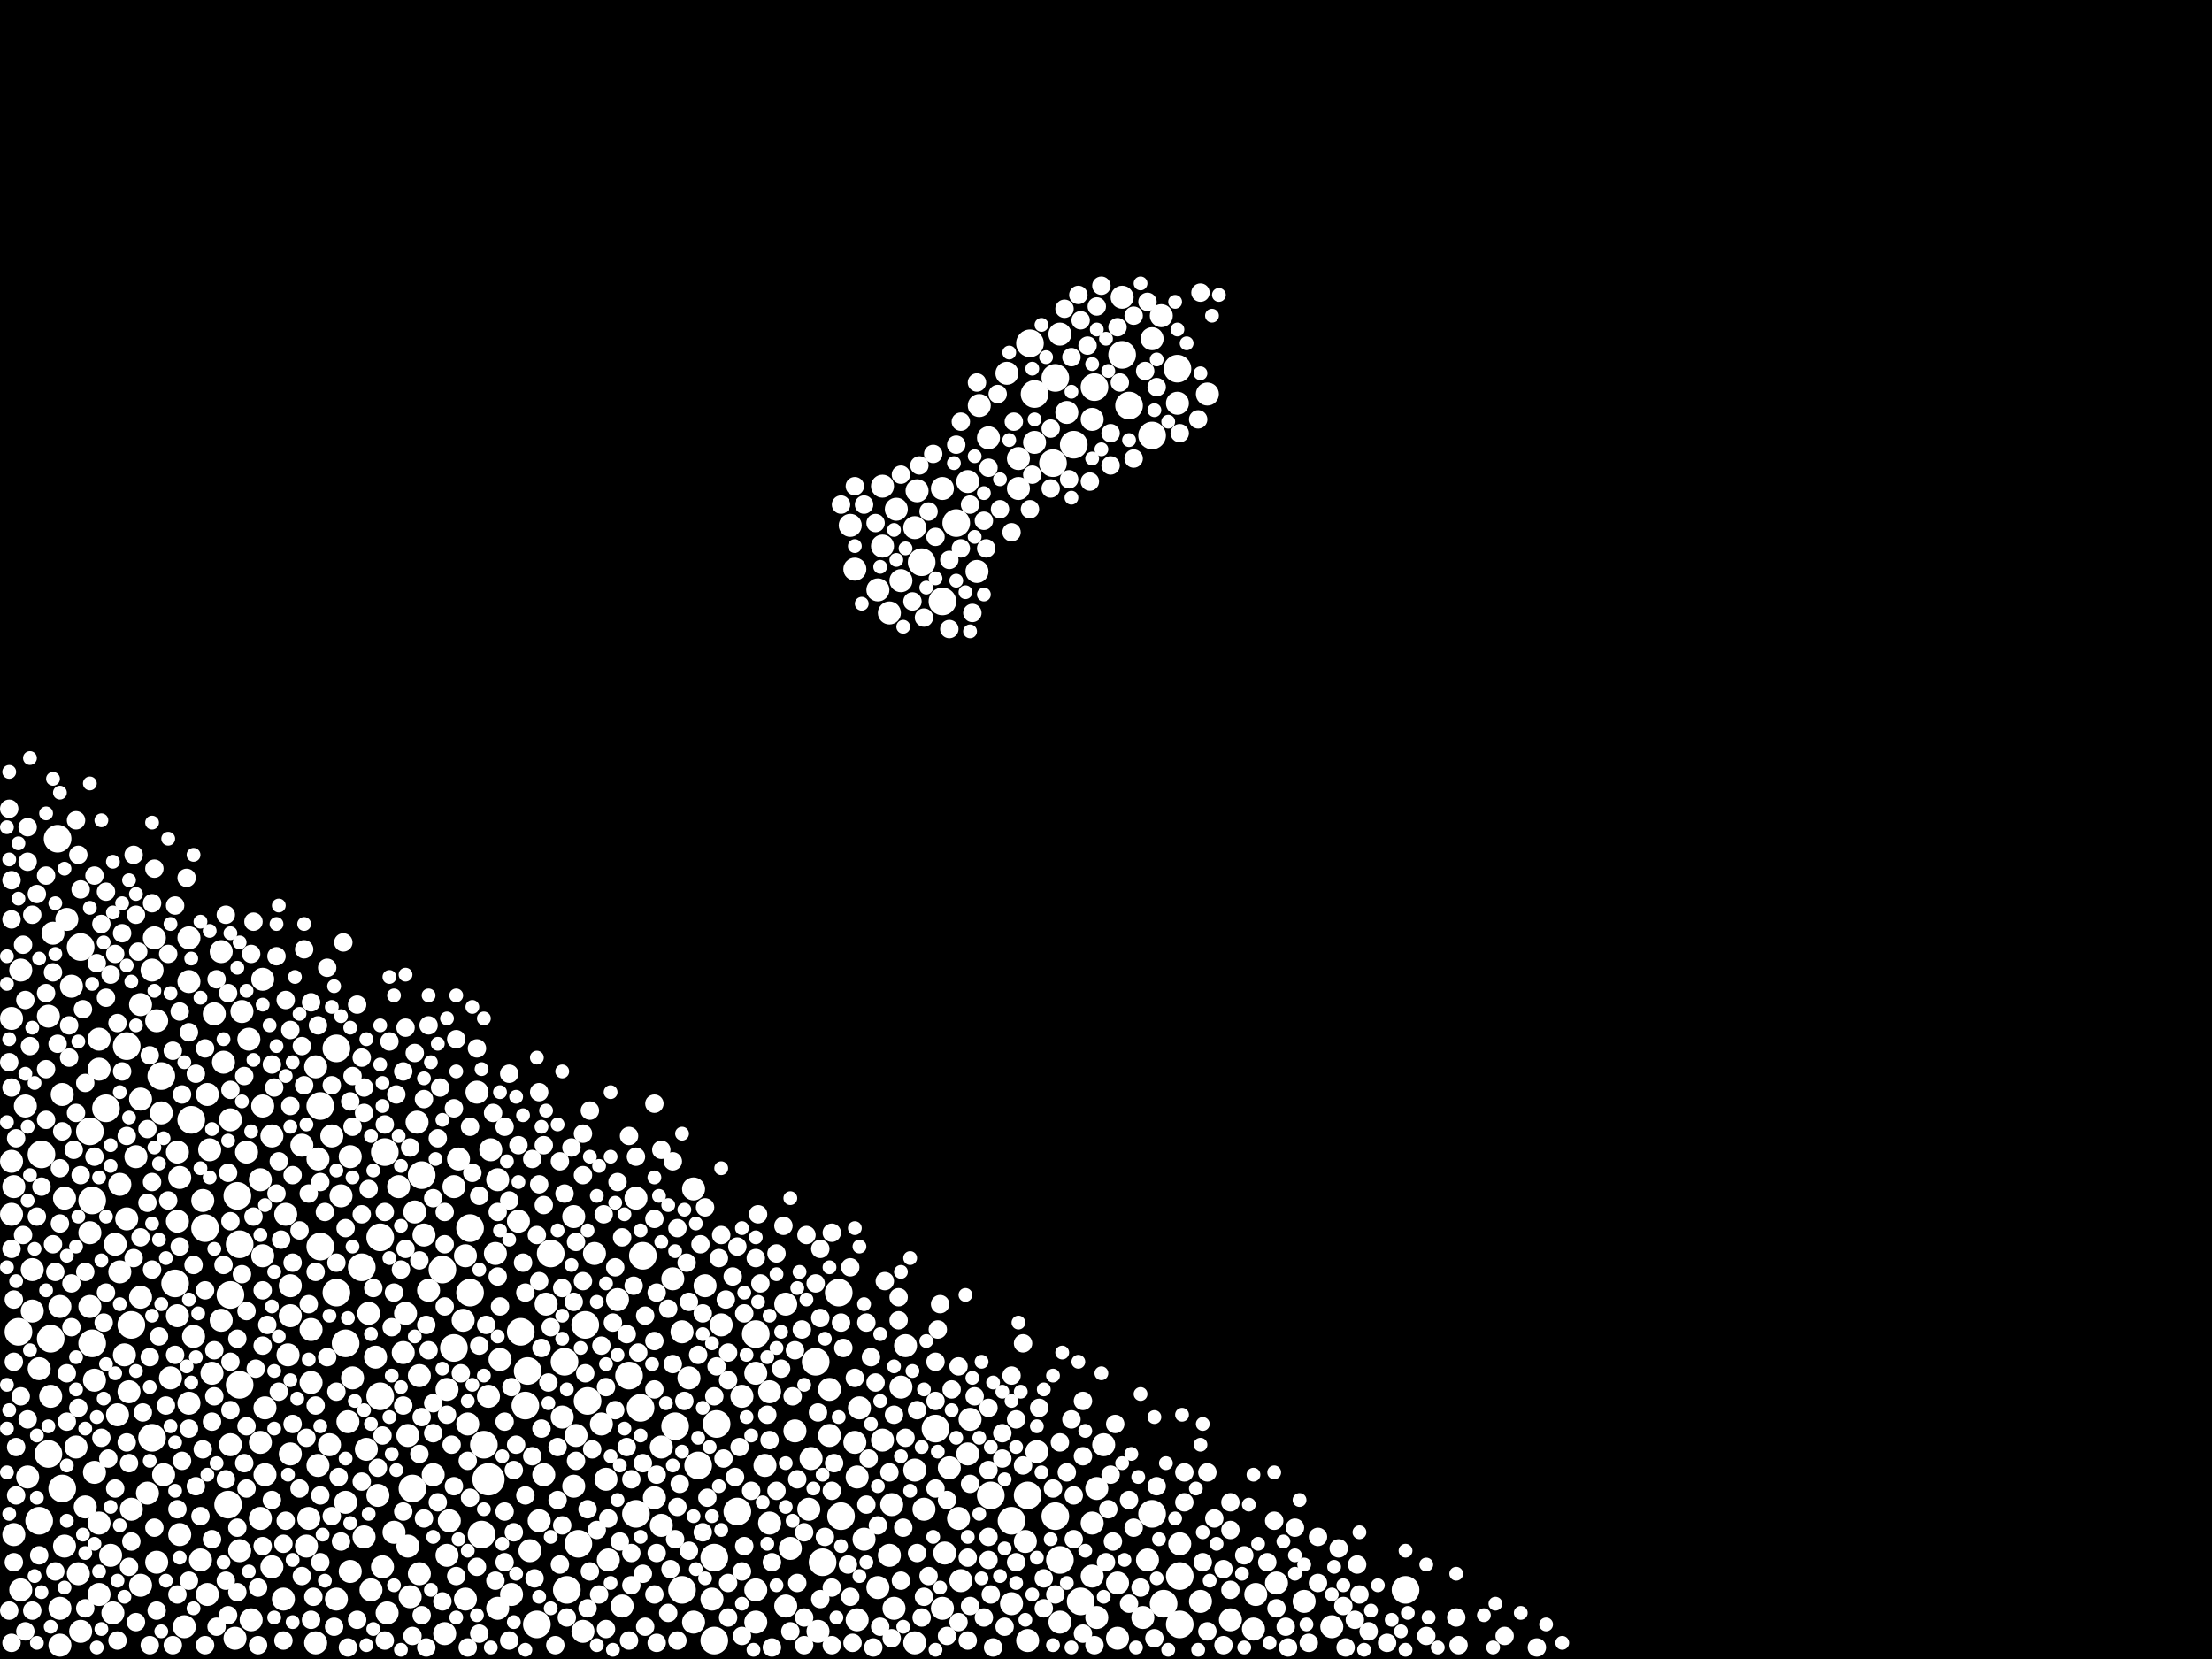 <?xml version="1.0" encoding="utf-8"?>
<svg xmlns="http://www.w3.org/2000/svg"
     xmlns:xlink="http://www.w3.org/1999/xlink" width="1920" height="1440" >

            <defs>
            <style type="text/css"><![CDATA[
circle {stroke: none;}
.c0 {fill: #FFFFFF;}
]]></style>
            </defs>
<rect x="0" y="0" width="1920" height="1440" fill="black"/>
<circle cx="424" cy="1284" r="14" class="c0"/>
<circle cx="384" cy="1102" r="12" class="c0"/>
<circle cx="894" cy="298" r="12" class="c0"/>
<circle cx="950" cy="336" r="12" class="c0"/>
<circle cx="278" cy="1082" r="12" class="c0"/>
<circle cx="166" cy="972" r="12" class="c0"/>
<circle cx="640" cy="1312" r="12" class="c0"/>
<circle cx="292" cy="910" r="12" class="c0"/>
<circle cx="110" cy="908" r="12" class="c0"/>
<circle cx="50" cy="728" r="12" class="c0"/>
<circle cx="132" cy="1248" r="12" class="c0"/>
<circle cx="620" cy="1424" r="12" class="c0"/>
<circle cx="592" cy="1380" r="12" class="c0"/>
<circle cx="830" cy="454" r="12" class="c0"/>
<circle cx="916" cy="328" r="12" class="c0"/>
<circle cx="980" cy="352" r="12" class="c0"/>
<circle cx="54" cy="1292" r="12" class="c0"/>
<circle cx="408" cy="1066" r="12" class="c0"/>
<circle cx="714" cy="1356" r="12" class="c0"/>
<circle cx="656" cy="1158" r="12" class="c0"/>
<circle cx="16" cy="1156" r="12" class="c0"/>
<circle cx="456" cy="1220" r="12" class="c0"/>
<circle cx="80" cy="1042" r="12" class="c0"/>
<circle cx="920" cy="1354" r="12" class="c0"/>
<circle cx="458" cy="1190" r="12" class="c0"/>
<circle cx="556" cy="1222" r="12" class="c0"/>
<circle cx="152" cy="1114" r="12" class="c0"/>
<circle cx="466" cy="1410" r="12" class="c0"/>
<circle cx="1220" cy="1380" r="12" class="c0"/>
<circle cx="140" cy="934" r="12" class="c0"/>
<circle cx="800" cy="488" r="12" class="c0"/>
<circle cx="278" cy="960" r="12" class="c0"/>
<circle cx="36" cy="1002" r="12" class="c0"/>
<circle cx="478" cy="1088" r="12" class="c0"/>
<circle cx="358" cy="1292" r="12" class="c0"/>
<circle cx="92" cy="962" r="12" class="c0"/>
<circle cx="938" cy="1390" r="12" class="c0"/>
<circle cx="366" cy="1020" r="12" class="c0"/>
<circle cx="558" cy="1090" r="12" class="c0"/>
<circle cx="206" cy="1038" r="12" class="c0"/>
<circle cx="1000" cy="378" r="12" class="c0"/>
<circle cx="898" cy="342" r="12" class="c0"/>
<circle cx="314" cy="1100" r="12" class="c0"/>
<circle cx="208" cy="1202" r="12" class="c0"/>
<circle cx="42" cy="1262" r="12" class="c0"/>
<circle cx="892" cy="1298" r="12" class="c0"/>
<circle cx="730" cy="1316" r="12" class="c0"/>
<circle cx="552" cy="1314" r="12" class="c0"/>
<circle cx="728" cy="1122" r="12" class="c0"/>
<circle cx="502" cy="1340" r="12" class="c0"/>
<circle cx="812" cy="1240" r="12" class="c0"/>
<circle cx="78" cy="982" r="12" class="c0"/>
<circle cx="510" cy="1216" r="12" class="c0"/>
<circle cx="70" cy="822" r="12" class="c0"/>
<circle cx="878" cy="1320" r="12" class="c0"/>
<circle cx="916" cy="1316" r="12" class="c0"/>
<circle cx="1022" cy="320" r="12" class="c0"/>
<circle cx="1000" cy="1314" r="12" class="c0"/>
<circle cx="1024" cy="1368" r="12" class="c0"/>
<circle cx="818" cy="522" r="12" class="c0"/>
<circle cx="198" cy="1306" r="12" class="c0"/>
<circle cx="80" cy="1166" r="12" class="c0"/>
<circle cx="44" cy="1162" r="12" class="c0"/>
<circle cx="586" cy="1238" r="12" class="c0"/>
<circle cx="974" cy="308" r="12" class="c0"/>
<circle cx="208" cy="1080" r="12" class="c0"/>
<circle cx="508" cy="1150" r="12" class="c0"/>
<circle cx="418" cy="1332" r="12" class="c0"/>
<circle cx="620" cy="1352" r="12" class="c0"/>
<circle cx="492" cy="1380" r="12" class="c0"/>
<circle cx="546" cy="1194" r="12" class="c0"/>
<circle cx="622" cy="1236" r="12" class="c0"/>
<circle cx="330" cy="1074" r="12" class="c0"/>
<circle cx="408" cy="1122" r="12" class="c0"/>
<circle cx="1024" cy="1410" r="12" class="c0"/>
<circle cx="420" cy="1254" r="12" class="c0"/>
<circle cx="932" cy="386" r="12" class="c0"/>
<circle cx="330" cy="1212" r="12" class="c0"/>
<circle cx="114" cy="1150" r="12" class="c0"/>
<circle cx="300" cy="1166" r="12" class="c0"/>
<circle cx="200" cy="1124" r="12" class="c0"/>
<circle cx="394" cy="1170" r="12" class="c0"/>
<circle cx="606" cy="1272" r="12" class="c0"/>
<circle cx="334" cy="1000" r="12" class="c0"/>
<circle cx="178" cy="1066" r="12" class="c0"/>
<circle cx="490" cy="1182" r="12" class="c0"/>
<circle cx="860" cy="1298" r="12" class="c0"/>
<circle cx="292" cy="1122" r="12" class="c0"/>
<circle cx="1010" cy="1392" r="12" class="c0"/>
<circle cx="914" cy="402" r="12" class="c0"/>
<circle cx="708" cy="1182" r="12" class="c0"/>
<circle cx="34" cy="1320" r="12" class="c0"/>
<circle cx="452" cy="1156" r="12" class="c0"/>
<circle cx="682" cy="1132" r="10" class="c0"/>
<circle cx="668" cy="1322" r="10" class="c0"/>
<circle cx="766" cy="422" r="10" class="c0"/>
<circle cx="192" cy="826" r="10" class="c0"/>
<circle cx="70" cy="1416" r="10" class="c0"/>
<circle cx="268" cy="1318" r="10" class="c0"/>
<circle cx="342" cy="1330" r="10" class="c0"/>
<circle cx="762" cy="512" r="10" class="c0"/>
<circle cx="18" cy="1380" r="10" class="c0"/>
<circle cx="450" cy="1060" r="10" class="c0"/>
<circle cx="56" cy="1040" r="10" class="c0"/>
<circle cx="766" cy="474" r="10" class="c0"/>
<circle cx="832" cy="1318" r="10" class="c0"/>
<circle cx="874" cy="324" r="10" class="c0"/>
<circle cx="404" cy="1090" r="10" class="c0"/>
<circle cx="820" cy="1348" r="10" class="c0"/>
<circle cx="540" cy="1394" r="10" class="c0"/>
<circle cx="574" cy="1256" r="10" class="c0"/>
<circle cx="22" cy="960" r="10" class="c0"/>
<circle cx="318" cy="1258" r="10" class="c0"/>
<circle cx="414" cy="948" r="10" class="c0"/>
<circle cx="236" cy="986" r="10" class="c0"/>
<circle cx="332" cy="1360" r="10" class="c0"/>
<circle cx="320" cy="1140" r="10" class="c0"/>
<circle cx="766" cy="1250" r="10" class="c0"/>
<circle cx="434" cy="1180" r="10" class="c0"/>
<circle cx="44" cy="1212" r="10" class="c0"/>
<circle cx="364" cy="1194" r="10" class="c0"/>
<circle cx="516" cy="1088" r="10" class="c0"/>
<circle cx="958" cy="1254" r="10" class="c0"/>
<circle cx="824" cy="1274" r="10" class="c0"/>
<circle cx="1156" cy="1412" r="10" class="c0"/>
<circle cx="58" cy="798" r="10" class="c0"/>
<circle cx="406" cy="1236" r="10" class="c0"/>
<circle cx="626" cy="1150" r="10" class="c0"/>
<circle cx="488" cy="1230" r="10" class="c0"/>
<circle cx="552" cy="1040" r="10" class="c0"/>
<circle cx="750" cy="1336" r="10" class="c0"/>
<circle cx="346" cy="1030" r="10" class="c0"/>
<circle cx="18" cy="842" r="10" class="c0"/>
<circle cx="122" cy="954" r="10" class="c0"/>
<circle cx="738" cy="456" r="10" class="c0"/>
<circle cx="276" cy="1272" r="10" class="c0"/>
<circle cx="460" cy="1346" r="10" class="c0"/>
<circle cx="214" cy="1000" r="10" class="c0"/>
<circle cx="794" cy="1276" r="10" class="c0"/>
<circle cx="506" cy="1416" r="10" class="c0"/>
<circle cx="356" cy="1386" r="10" class="c0"/>
<circle cx="970" cy="1422" r="10" class="c0"/>
<circle cx="398" cy="1006" r="10" class="c0"/>
<circle cx="28" cy="1138" r="10" class="c0"/>
<circle cx="762" cy="1378" r="10" class="c0"/>
<circle cx="10" cy="1054" r="10" class="c0"/>
<circle cx="248" cy="1054" r="10" class="c0"/>
<circle cx="970" cy="1374" r="10" class="c0"/>
<circle cx="1090" cy="1384" r="10" class="c0"/>
<circle cx="226" cy="1024" r="10" class="c0"/>
<circle cx="472" cy="1280" r="10" class="c0"/>
<circle cx="834" cy="1372" r="10" class="c0"/>
<circle cx="776" cy="1396" r="10" class="c0"/>
<circle cx="602" cy="1032" r="10" class="c0"/>
<circle cx="132" cy="842" r="10" class="c0"/>
<circle cx="200" cy="972" r="10" class="c0"/>
<circle cx="782" cy="1204" r="10" class="c0"/>
<circle cx="858" cy="380" r="10" class="c0"/>
<circle cx="710" cy="1416" r="10" class="c0"/>
<circle cx="686" cy="1344" r="10" class="c0"/>
<circle cx="98" cy="1400" r="10" class="c0"/>
<circle cx="62" cy="856" r="10" class="c0"/>
<circle cx="802" cy="1310" r="10" class="c0"/>
<circle cx="174" cy="1354" r="10" class="c0"/>
<circle cx="884" cy="398" r="10" class="c0"/>
<circle cx="1068" cy="1406" r="10" class="c0"/>
<circle cx="114" cy="1310" r="10" class="c0"/>
<circle cx="612" cy="1116" r="10" class="c0"/>
<circle cx="10" cy="884" r="10" class="c0"/>
<circle cx="180" cy="950" r="10" class="c0"/>
<circle cx="82" cy="1278" r="10" class="c0"/>
<circle cx="948" cy="1368" r="10" class="c0"/>
<circle cx="574" cy="1324" r="10" class="c0"/>
<circle cx="136" cy="1356" r="10" class="c0"/>
<circle cx="154" cy="1142" r="10" class="c0"/>
<circle cx="142" cy="1280" r="10" class="c0"/>
<circle cx="1048" cy="342" r="10" class="c0"/>
<circle cx="656" cy="1408" r="10" class="c0"/>
<circle cx="704" cy="1266" r="10" class="c0"/>
<circle cx="840" cy="418" r="10" class="c0"/>
<circle cx="180" cy="1384" r="10" class="c0"/>
<circle cx="192" cy="1146" r="10" class="c0"/>
<circle cx="186" cy="880" r="10" class="c0"/>
<circle cx="388" cy="1206" r="10" class="c0"/>
<circle cx="360" cy="1052" r="10" class="c0"/>
<circle cx="252" cy="1116" r="10" class="c0"/>
<circle cx="104" cy="1028" r="10" class="c0"/>
<circle cx="602" cy="1408" r="10" class="c0"/>
<circle cx="386" cy="1418" r="10" class="c0"/>
<circle cx="28" cy="1102" r="10" class="c0"/>
<circle cx="156" cy="1022" r="10" class="c0"/>
<circle cx="362" cy="974" r="10" class="c0"/>
<circle cx="352" cy="1140" r="10" class="c0"/>
<circle cx="818" cy="424" r="10" class="c0"/>
<circle cx="920" cy="290" r="10" class="c0"/>
<circle cx="996" cy="1354" r="10" class="c0"/>
<circle cx="74" cy="1308" r="10" class="c0"/>
<circle cx="110" cy="1058" r="10" class="c0"/>
<circle cx="424" cy="1212" r="10" class="c0"/>
<circle cx="850" cy="352" r="10" class="c0"/>
<circle cx="690" cy="1242" r="10" class="c0"/>
<circle cx="266" cy="1342" r="10" class="c0"/>
<circle cx="122" cy="872" r="10" class="c0"/>
<circle cx="644" cy="1212" r="10" class="c0"/>
<circle cx="226" cy="1252" r="10" class="c0"/>
<circle cx="818" cy="1396" r="10" class="c0"/>
<circle cx="252" cy="1262" r="10" class="c0"/>
<circle cx="426" cy="998" r="10" class="c0"/>
<circle cx="168" cy="1160" r="10" class="c0"/>
<circle cx="368" cy="1072" r="10" class="c0"/>
<circle cx="772" cy="1350" r="10" class="c0"/>
<circle cx="778" cy="442" r="10" class="c0"/>
<circle cx="176" cy="1042" r="10" class="c0"/>
<circle cx="884" cy="424" r="10" class="c0"/>
<circle cx="252" cy="1142" r="10" class="c0"/>
<circle cx="354" cy="1246" r="10" class="c0"/>
<circle cx="24" cy="1282" r="10" class="c0"/>
<circle cx="794" cy="1426" r="10" class="c0"/>
<circle cx="304" cy="1004" r="10" class="c0"/>
<circle cx="468" cy="1320" r="10" class="c0"/>
<circle cx="404" cy="1388" r="10" class="c0"/>
<circle cx="208" cy="1346" r="10" class="c0"/>
<circle cx="276" cy="1006" r="10" class="c0"/>
<circle cx="794" cy="458" r="10" class="c0"/>
<circle cx="890" cy="1338" r="10" class="c0"/>
<circle cx="296" cy="1038" r="10" class="c0"/>
<circle cx="274" cy="926" r="10" class="c0"/>
<circle cx="118" cy="1004" r="10" class="c0"/>
<circle cx="840" cy="1262" r="10" class="c0"/>
<circle cx="100" cy="1080" r="10" class="c0"/>
<circle cx="82" cy="1198" r="10" class="c0"/>
<circle cx="78" cy="1070" r="10" class="c0"/>
<circle cx="668" cy="1208" r="10" class="c0"/>
<circle cx="526" cy="1284" r="10" class="c0"/>
<circle cx="108" cy="1176" r="10" class="c0"/>
<circle cx="326" cy="1178" r="10" class="c0"/>
<circle cx="742" cy="494" r="10" class="c0"/>
<circle cx="974" cy="258" r="10" class="c0"/>
<circle cx="134" cy="814" r="10" class="c0"/>
<circle cx="204" cy="1422" r="10" class="c0"/>
<circle cx="720" cy="1206" r="10" class="c0"/>
<circle cx="786" cy="1168" r="10" class="c0"/>
<circle cx="498" cy="1056" r="10" class="c0"/>
<circle cx="664" cy="1272" r="10" class="c0"/>
<circle cx="210" cy="878" r="10" class="c0"/>
<circle cx="656" cy="1380" r="10" class="c0"/>
<circle cx="842" cy="1232" r="10" class="c0"/>
<circle cx="86" cy="1384" r="10" class="c0"/>
<circle cx="148" cy="1196" r="10" class="c0"/>
<circle cx="878" cy="1392" r="10" class="c0"/>
<circle cx="742" cy="1252" r="10" class="c0"/>
<circle cx="1022" cy="350" r="10" class="c0"/>
<circle cx="500" cy="1246" r="10" class="c0"/>
<circle cx="528" cy="1354" r="10" class="c0"/>
<circle cx="86" cy="928" r="10" class="c0"/>
<circle cx="10" cy="1008" r="10" class="c0"/>
<circle cx="390" cy="1320" r="10" class="c0"/>
<circle cx="104" cy="1104" r="10" class="c0"/>
<circle cx="274" cy="1426" r="10" class="c0"/>
<circle cx="12" cy="1030" r="10" class="c0"/>
<circle cx="164" cy="852" r="10" class="c0"/>
<circle cx="182" cy="998" r="10" class="c0"/>
<circle cx="430" cy="1088" r="10" class="c0"/>
<circle cx="246" cy="1388" r="10" class="c0"/>
<circle cx="304" cy="1364" r="10" class="c0"/>
<circle cx="292" cy="1388" r="10" class="c0"/>
<circle cx="54" cy="950" r="10" class="c0"/>
<circle cx="682" cy="1394" r="10" class="c0"/>
<circle cx="160" cy="1412" r="10" class="c0"/>
<circle cx="96" cy="1350" r="10" class="c0"/>
<circle cx="46" cy="810" r="10" class="c0"/>
<circle cx="1132" cy="1390" r="10" class="c0"/>
<circle cx="920" cy="1408" r="10" class="c0"/>
<circle cx="720" cy="1246" r="10" class="c0"/>
<circle cx="848" cy="496" r="10" class="c0"/>
<circle cx="744" cy="1282" r="10" class="c0"/>
<circle cx="1042" cy="1390" r="10" class="c0"/>
<circle cx="336" cy="1400" r="10" class="c0"/>
<circle cx="200" cy="1254" r="10" class="c0"/>
<circle cx="250" cy="1176" r="10" class="c0"/>
<circle cx="136" cy="886" r="10" class="c0"/>
<circle cx="746" cy="1222" r="10" class="c0"/>
<circle cx="952" cy="1292" r="10" class="c0"/>
<circle cx="112" cy="1208" r="10" class="c0"/>
<circle cx="388" cy="1350" r="10" class="c0"/>
<circle cx="122" cy="1376" r="10" class="c0"/>
<circle cx="102" cy="1228" r="10" class="c0"/>
<circle cx="270" cy="1154" r="10" class="c0"/>
<circle cx="228" cy="850" r="10" class="c0"/>
<circle cx="42" cy="882" r="10" class="c0"/>
<circle cx="376" cy="1280" r="10" class="c0"/>
<circle cx="122" cy="1126" r="10" class="c0"/>
<circle cx="86" cy="902" r="10" class="c0"/>
<circle cx="226" cy="1318" r="10" class="c0"/>
<circle cx="128" cy="1296" r="10" class="c0"/>
<circle cx="948" cy="1322" r="10" class="c0"/>
<circle cx="350" cy="1174" r="10" class="c0"/>
<circle cx="68" cy="1366" r="10" class="c0"/>
<circle cx="52" cy="1396" r="10" class="c0"/>
<circle cx="354" cy="1342" r="10" class="c0"/>
<circle cx="156" cy="1332" r="10" class="c0"/>
<circle cx="1024" cy="1340" r="10" class="c0"/>
<circle cx="432" cy="1396" r="10" class="c0"/>
<circle cx="474" cy="1132" r="10" class="c0"/>
<circle cx="402" cy="1146" r="10" class="c0"/>
<circle cx="702" cy="1310" r="10" class="c0"/>
<circle cx="598" cy="1196" r="10" class="c0"/>
<circle cx="262" cy="994" r="10" class="c0"/>
<circle cx="952" cy="1404" r="10" class="c0"/>
<circle cx="444" cy="1384" r="10" class="c0"/>
<circle cx="328" cy="1298" r="10" class="c0"/>
<circle cx="536" cy="1128" r="10" class="c0"/>
<circle cx="228" cy="960" r="10" class="c0"/>
<circle cx="270" cy="1200" r="10" class="c0"/>
<circle cx="744" cy="1406" r="10" class="c0"/>
<circle cx="154" cy="1060" r="10" class="c0"/>
<circle cx="34" cy="1188" r="10" class="c0"/>
<circle cx="322" cy="1380" r="10" class="c0"/>
<circle cx="216" cy="902" r="10" class="c0"/>
<circle cx="948" cy="364" r="10" class="c0"/>
<circle cx="230" cy="1222" r="10" class="c0"/>
<circle cx="12" cy="1332" r="10" class="c0"/>
<circle cx="1008" cy="274" r="10" class="c0"/>
<circle cx="372" cy="1120" r="10" class="c0"/>
<circle cx="184" cy="1192" r="10" class="c0"/>
<circle cx="522" cy="1236" r="10" class="c0"/>
<circle cx="782" cy="504" r="10" class="c0"/>
<circle cx="568" cy="1300" r="10" class="c0"/>
<circle cx="1000" cy="294" r="10" class="c0"/>
<circle cx="164" cy="814" r="10" class="c0"/>
<circle cx="288" cy="986" r="10" class="c0"/>
<circle cx="66" cy="1256" r="10" class="c0"/>
<circle cx="86" cy="1322" r="10" class="c0"/>
<circle cx="900" cy="1260" r="10" class="c0"/>
<circle cx="796" cy="426" r="10" class="c0"/>
<circle cx="1088" cy="1414" r="10" class="c0"/>
<circle cx="592" cy="1156" r="10" class="c0"/>
<circle cx="154" cy="1000" r="10" class="c0"/>
<circle cx="228" cy="1090" r="10" class="c0"/>
<circle cx="194" cy="922" r="10" class="c0"/>
<circle cx="302" cy="1234" r="10" class="c0"/>
<circle cx="236" cy="1360" r="10" class="c0"/>
<circle cx="898" cy="384" r="10" class="c0"/>
<circle cx="498" cy="1290" r="10" class="c0"/>
<circle cx="432" cy="1024" r="10" class="c0"/>
<circle cx="992" cy="1404" r="10" class="c0"/>
<circle cx="772" cy="532" r="10" class="c0"/>
<circle cx="774" cy="1306" r="10" class="c0"/>
<circle cx="394" cy="1030" r="10" class="c0"/>
<circle cx="140" cy="966" r="10" class="c0"/>
<circle cx="926" cy="358" r="10" class="c0"/>
<circle cx="286" cy="1254" r="10" class="c0"/>
<circle cx="364" cy="1366" r="10" class="c0"/>
<circle cx="78" cy="1134" r="10" class="c0"/>
<circle cx="230" cy="1280" r="10" class="c0"/>
<circle cx="584" cy="1110" r="10" class="c0"/>
<circle cx="892" cy="1424" r="10" class="c0"/>
<circle cx="164" cy="1218" r="10" class="c0"/>
<circle cx="316" cy="1334" r="10" class="c0"/>
<circle cx="300" cy="1304" r="10" class="c0"/>
<circle cx="618" cy="1388" r="10" class="c0"/>
<circle cx="1108" cy="1374" r="10" class="c0"/>
<circle cx="656" cy="1192" r="10" class="c0"/>
<circle cx="306" cy="1196" r="10" class="c0"/>
<circle cx="52" cy="1134" r="10" class="c0"/>
<circle cx="218" cy="1406" r="10" class="c0"/>
<circle cx="56" cy="1342" r="10" class="c0"/>
<circle cx="52" cy="1428" r="10" class="c0"/>
<circle cx="12" cy="1182" r="8" class="c0"/>
<circle cx="870" cy="1244" r="8" class="c0"/>
<circle cx="762" cy="1324" r="8" class="c0"/>
<circle cx="638" cy="1282" r="8" class="c0"/>
<circle cx="894" cy="442" r="8" class="c0"/>
<circle cx="964" cy="404" r="8" class="c0"/>
<circle cx="34" cy="1350" r="8" class="c0"/>
<circle cx="300" cy="1066" r="8" class="c0"/>
<circle cx="712" cy="1084" r="8" class="c0"/>
<circle cx="454" cy="1096" r="8" class="c0"/>
<circle cx="930" cy="1232" r="8" class="c0"/>
<circle cx="134" cy="1326" r="8" class="c0"/>
<circle cx="492" cy="1404" r="8" class="c0"/>
<circle cx="626" cy="1072" r="8" class="c0"/>
<circle cx="134" cy="754" r="8" class="c0"/>
<circle cx="568" cy="1164" r="8" class="c0"/>
<circle cx="666" cy="1228" r="8" class="c0"/>
<circle cx="18" cy="1212" r="8" class="c0"/>
<circle cx="146" cy="828" r="8" class="c0"/>
<circle cx="670" cy="1430" r="8" class="c0"/>
<circle cx="316" cy="944" r="8" class="c0"/>
<circle cx="926" cy="1278" r="8" class="c0"/>
<circle cx="522" cy="1168" r="8" class="c0"/>
<circle cx="184" cy="1234" r="8" class="c0"/>
<circle cx="232" cy="1150" r="8" class="c0"/>
<circle cx="506" cy="1112" r="8" class="c0"/>
<circle cx="614" cy="1300" r="8" class="c0"/>
<circle cx="1048" cy="1416" r="8" class="c0"/>
<circle cx="260" cy="1292" r="8" class="c0"/>
<circle cx="544" cy="1158" r="8" class="c0"/>
<circle cx="588" cy="1066" r="8" class="c0"/>
<circle cx="464" cy="1370" r="8" class="c0"/>
<circle cx="716" cy="1334" r="8" class="c0"/>
<circle cx="844" cy="532" r="8" class="c0"/>
<circle cx="168" cy="1098" r="8" class="c0"/>
<circle cx="366" cy="1230" r="8" class="c0"/>
<circle cx="348" cy="1102" r="8" class="c0"/>
<circle cx="742" cy="422" r="8" class="c0"/>
<circle cx="242" cy="1208" r="8" class="c0"/>
<circle cx="468" cy="1112" r="8" class="c0"/>
<circle cx="858" cy="1354" r="8" class="c0"/>
<circle cx="644" cy="1420" r="8" class="c0"/>
<circle cx="772" cy="1278" r="8" class="c0"/>
<circle cx="22" cy="868" r="8" class="c0"/>
<circle cx="880" cy="366" r="8" class="c0"/>
<circle cx="74" cy="1104" r="8" class="c0"/>
<circle cx="70" cy="1020" r="8" class="c0"/>
<circle cx="214" cy="1238" r="8" class="c0"/>
<circle cx="364" cy="1262" r="8" class="c0"/>
<circle cx="110" cy="1252" r="8" class="c0"/>
<circle cx="668" cy="1250" r="8" class="c0"/>
<circle cx="164" cy="896" r="8" class="c0"/>
<circle cx="590" cy="1288" r="8" class="c0"/>
<circle cx="940" cy="1418" r="8" class="c0"/>
<circle cx="384" cy="1390" r="8" class="c0"/>
<circle cx="14" cy="988" r="8" class="c0"/>
<circle cx="122" cy="1074" r="8" class="c0"/>
<circle cx="882" cy="1232" r="8" class="c0"/>
<circle cx="344" cy="950" r="8" class="c0"/>
<circle cx="196" cy="1284" r="8" class="c0"/>
<circle cx="964" cy="376" r="8" class="c0"/>
<circle cx="822" cy="1420" r="8" class="c0"/>
<circle cx="198" cy="1018" r="8" class="c0"/>
<circle cx="928" cy="416" r="8" class="c0"/>
<circle cx="46" cy="1080" r="8" class="c0"/>
<circle cx="686" cy="1416" r="8" class="c0"/>
<circle cx="156" cy="878" r="8" class="c0"/>
<circle cx="178" cy="910" r="8" class="c0"/>
<circle cx="924" cy="268" r="8" class="c0"/>
<circle cx="92" cy="866" r="8" class="c0"/>
<circle cx="48" cy="1104" r="8" class="c0"/>
<circle cx="36" cy="1030" r="8" class="c0"/>
<circle cx="130" cy="1178" r="8" class="c0"/>
<circle cx="350" cy="1220" r="8" class="c0"/>
<circle cx="646" cy="1342" r="8" class="c0"/>
<circle cx="416" cy="1168" r="8" class="c0"/>
<circle cx="568" cy="1384" r="8" class="c0"/>
<circle cx="736" cy="1358" r="8" class="c0"/>
<circle cx="310" cy="1406" r="8" class="c0"/>
<circle cx="144" cy="1220" r="8" class="c0"/>
<circle cx="12" cy="1356" r="8" class="c0"/>
<circle cx="560" cy="1412" r="8" class="c0"/>
<circle cx="102" cy="888" r="8" class="c0"/>
<circle cx="630" cy="1128" r="8" class="c0"/>
<circle cx="8" cy="922" r="8" class="c0"/>
<circle cx="416" cy="1418" r="8" class="c0"/>
<circle cx="20" cy="820" r="8" class="c0"/>
<circle cx="866" cy="342" r="8" class="c0"/>
<circle cx="408" cy="1300" r="8" class="c0"/>
<circle cx="968" cy="1236" r="8" class="c0"/>
<circle cx="854" cy="1404" r="8" class="c0"/>
<circle cx="376" cy="1244" r="8" class="c0"/>
<circle cx="690" cy="1172" r="8" class="c0"/>
<circle cx="22" cy="1416" r="8" class="c0"/>
<circle cx="370" cy="1150" r="8" class="c0"/>
<circle cx="1068" cy="1328" r="8" class="c0"/>
<circle cx="840" cy="1424" r="8" class="c0"/>
<circle cx="262" cy="908" r="8" class="c0"/>
<circle cx="272" cy="1386" r="8" class="c0"/>
<circle cx="548" cy="1376" r="8" class="c0"/>
<circle cx="178" cy="1120" r="8" class="c0"/>
<circle cx="228" cy="1120" r="8" class="c0"/>
<circle cx="674" cy="1294" r="8" class="c0"/>
<circle cx="994" cy="322" r="8" class="c0"/>
<circle cx="154" cy="1310" r="8" class="c0"/>
<circle cx="100" cy="1292" r="8" class="c0"/>
<circle cx="642" cy="1256" r="8" class="c0"/>
<circle cx="270" cy="1406" r="8" class="c0"/>
<circle cx="32" cy="776" r="8" class="c0"/>
<circle cx="136" cy="1398" r="8" class="c0"/>
<circle cx="448" cy="1254" r="8" class="c0"/>
<circle cx="548" cy="1348" r="8" class="c0"/>
<circle cx="96" cy="846" r="8" class="c0"/>
<circle cx="568" cy="958" r="8" class="c0"/>
<circle cx="372" cy="1172" r="8" class="c0"/>
<circle cx="220" cy="1056" r="8" class="c0"/>
<circle cx="196" cy="1372" r="8" class="c0"/>
<circle cx="248" cy="868" r="8" class="c0"/>
<circle cx="334" cy="1052" r="8" class="c0"/>
<circle cx="186" cy="1172" r="8" class="c0"/>
<circle cx="270" cy="870" r="8" class="c0"/>
<circle cx="164" cy="1372" r="8" class="c0"/>
<circle cx="438" cy="1312" r="8" class="c0"/>
<circle cx="784" cy="1326" r="8" class="c0"/>
<circle cx="1068" cy="1304" r="8" class="c0"/>
<circle cx="1266" cy="1428" r="8" class="c0"/>
<circle cx="132" cy="1102" r="8" class="c0"/>
<circle cx="302" cy="1430" r="8" class="c0"/>
<circle cx="546" cy="1424" r="8" class="c0"/>
<circle cx="112" cy="1270" r="8" class="c0"/>
<circle cx="254" cy="1096" r="8" class="c0"/>
<circle cx="254" cy="1020" r="8" class="c0"/>
<circle cx="200" cy="1182" r="8" class="c0"/>
<circle cx="12" cy="1128" r="8" class="c0"/>
<circle cx="394" cy="962" r="8" class="c0"/>
<circle cx="956" cy="248" r="8" class="c0"/>
<circle cx="158" cy="1268" r="8" class="c0"/>
<circle cx="102" cy="1424" r="8" class="c0"/>
<circle cx="46" cy="844" r="8" class="c0"/>
<circle cx="306" cy="934" r="8" class="c0"/>
<circle cx="358" cy="1420" r="8" class="c0"/>
<circle cx="620" cy="1212" r="8" class="c0"/>
<circle cx="150" cy="912" r="8" class="c0"/>
<circle cx="786" cy="1248" r="8" class="c0"/>
<circle cx="282" cy="1052" r="8" class="c0"/>
<circle cx="176" cy="1258" r="8" class="c0"/>
<circle cx="782" cy="1372" r="8" class="c0"/>
<circle cx="1040" cy="364" r="8" class="c0"/>
<circle cx="132" cy="784" r="8" class="c0"/>
<circle cx="1024" cy="376" r="8" class="c0"/>
<circle cx="468" cy="1028" r="8" class="c0"/>
<circle cx="1002" cy="1422" r="8" class="c0"/>
<circle cx="58" cy="1192" r="8" class="c0"/>
<circle cx="8" cy="1398" r="8" class="c0"/>
<circle cx="274" cy="1220" r="8" class="c0"/>
<circle cx="774" cy="1422" r="8" class="c0"/>
<circle cx="380" cy="1304" r="8" class="c0"/>
<circle cx="722" cy="1070" r="8" class="c0"/>
<circle cx="252" cy="894" r="8" class="c0"/>
<circle cx="792" cy="522" r="8" class="c0"/>
<circle cx="236" cy="1302" r="8" class="c0"/>
<circle cx="212" cy="934" r="8" class="c0"/>
<circle cx="240" cy="1036" r="8" class="c0"/>
<circle cx="164" cy="1240" r="8" class="c0"/>
<circle cx="944" cy="300" r="8" class="c0"/>
<circle cx="906" cy="1396" r="8" class="c0"/>
<circle cx="1116" cy="1412" r="8" class="c0"/>
<circle cx="88" cy="802" r="8" class="c0"/>
<circle cx="568" cy="1058" r="8" class="c0"/>
<circle cx="150" cy="1428" r="8" class="c0"/>
<circle cx="594" cy="1216" r="8" class="c0"/>
<circle cx="966" cy="1338" r="8" class="c0"/>
<circle cx="14" cy="1298" r="8" class="c0"/>
<circle cx="434" cy="1134" r="8" class="c0"/>
<circle cx="106" cy="810" r="8" class="c0"/>
<circle cx="284" cy="840" r="8" class="c0"/>
<circle cx="696" cy="1154" r="8" class="c0"/>
<circle cx="940" cy="1264" r="8" class="c0"/>
<circle cx="396" cy="1368" r="8" class="c0"/>
<circle cx="24" cy="1232" r="8" class="c0"/>
<circle cx="1188" cy="1416" r="8" class="c0"/>
<circle cx="722" cy="1378" r="8" class="c0"/>
<circle cx="856" cy="476" r="8" class="c0"/>
<circle cx="916" cy="1384" r="8" class="c0"/>
<circle cx="194" cy="1098" r="8" class="c0"/>
<circle cx="506" cy="984" r="8" class="c0"/>
<circle cx="644" cy="1364" r="8" class="c0"/>
<circle cx="82" cy="760" r="8" class="c0"/>
<circle cx="652" cy="1294" r="8" class="c0"/>
<circle cx="222" cy="1188" r="8" class="c0"/>
<circle cx="110" cy="986" r="8" class="c0"/>
<circle cx="610" cy="1330" r="8" class="c0"/>
<circle cx="334" cy="976" r="8" class="c0"/>
<circle cx="570" cy="1122" r="8" class="c0"/>
<circle cx="802" cy="536" r="8" class="c0"/>
<circle cx="268" cy="1132" r="8" class="c0"/>
<circle cx="688" cy="1212" r="8" class="c0"/>
<circle cx="156" cy="1082" r="8" class="c0"/>
<circle cx="712" cy="1388" r="8" class="c0"/>
<circle cx="40" cy="928" r="8" class="c0"/>
<circle cx="670" cy="1356" r="8" class="c0"/>
<circle cx="862" cy="1430" r="8" class="c0"/>
<circle cx="486" cy="1358" r="8" class="c0"/>
<circle cx="854" cy="452" r="8" class="c0"/>
<circle cx="392" cy="1254" r="8" class="c0"/>
<circle cx="430" cy="1372" r="8" class="c0"/>
<circle cx="224" cy="1378" r="8" class="c0"/>
<circle cx="532" cy="1148" r="8" class="c0"/>
<circle cx="288" cy="942" r="8" class="c0"/>
<circle cx="810" cy="394" r="8" class="c0"/>
<circle cx="912" cy="372" r="8" class="c0"/>
<circle cx="622" cy="1186" r="8" class="c0"/>
<circle cx="760" cy="454" r="8" class="c0"/>
<circle cx="20" cy="1072" r="8" class="c0"/>
<circle cx="834" cy="476" r="8" class="c0"/>
<circle cx="40" cy="862" r="8" class="c0"/>
<circle cx="584" cy="1184" r="8" class="c0"/>
<circle cx="506" cy="1020" r="8" class="c0"/>
<circle cx="278" cy="1026" r="8" class="c0"/>
<circle cx="964" cy="1280" r="8" class="c0"/>
<circle cx="240" cy="830" r="8" class="c0"/>
<circle cx="54" cy="982" r="8" class="c0"/>
<circle cx="274" cy="1104" r="8" class="c0"/>
<circle cx="732" cy="1170" r="8" class="c0"/>
<circle cx="536" cy="1026" r="8" class="c0"/>
<circle cx="482" cy="1428" r="8" class="c0"/>
<circle cx="514" cy="1258" r="8" class="c0"/>
<circle cx="858" cy="406" r="8" class="c0"/>
<circle cx="528" cy="1318" r="8" class="c0"/>
<circle cx="476" cy="1200" r="8" class="c0"/>
<circle cx="962" cy="1310" r="8" class="c0"/>
<circle cx="58" cy="1234" r="8" class="c0"/>
<circle cx="414" cy="1360" r="8" class="c0"/>
<circle cx="488" cy="1118" r="8" class="c0"/>
<circle cx="640" cy="1082" r="8" class="c0"/>
<circle cx="822" cy="1302" r="8" class="c0"/>
<circle cx="946" cy="418" r="8" class="c0"/>
<circle cx="1176" cy="1406" r="8" class="c0"/>
<circle cx="52" cy="1014" r="8" class="c0"/>
<circle cx="932" cy="1336" r="8" class="c0"/>
<circle cx="550" cy="1116" r="8" class="c0"/>
<circle cx="656" cy="1092" r="8" class="c0"/>
<circle cx="484" cy="1256" r="8" class="c0"/>
<circle cx="912" cy="424" r="8" class="c0"/>
<circle cx="938" cy="278" r="8" class="c0"/>
<circle cx="380" cy="988" r="8" class="c0"/>
<circle cx="1068" cy="1380" r="8" class="c0"/>
<circle cx="124" cy="1226" r="8" class="c0"/>
<circle cx="780" cy="1146" r="8" class="c0"/>
<circle cx="570" cy="1280" r="8" class="c0"/>
<circle cx="612" cy="1048" r="8" class="c0"/>
<circle cx="88" cy="1248" r="8" class="c0"/>
<circle cx="60" cy="918" r="8" class="c0"/>
<circle cx="520" cy="1384" r="8" class="c0"/>
<circle cx="266" cy="1248" r="8" class="c0"/>
<circle cx="82" cy="1004" r="8" class="c0"/>
<circle cx="806" cy="1368" r="8" class="c0"/>
<circle cx="438" cy="1234" r="8" class="c0"/>
<circle cx="524" cy="1054" r="8" class="c0"/>
<circle cx="206" cy="1162" r="8" class="c0"/>
<circle cx="128" cy="1044" r="8" class="c0"/>
<circle cx="882" cy="1356" r="8" class="c0"/>
<circle cx="738" cy="1100" r="8" class="c0"/>
<circle cx="1004" cy="336" r="8" class="c0"/>
<circle cx="14" cy="1256" r="8" class="c0"/>
<circle cx="246" cy="1340" r="8" class="c0"/>
<circle cx="198" cy="1402" r="8" class="c0"/>
<circle cx="470" cy="1170" r="8" class="c0"/>
<circle cx="738" cy="1386" r="8" class="c0"/>
<circle cx="834" cy="366" r="8" class="c0"/>
<circle cx="1178" cy="1358" r="8" class="c0"/>
<circle cx="858" cy="1222" r="8" class="c0"/>
<circle cx="120" cy="826" r="8" class="c0"/>
<circle cx="598" cy="1130" r="8" class="c0"/>
<circle cx="296" cy="1338" r="8" class="c0"/>
<circle cx="540" cy="1074" r="8" class="c0"/>
<circle cx="26" cy="908" r="8" class="c0"/>
<circle cx="780" cy="1126" r="8" class="c0"/>
<circle cx="858" cy="1334" r="8" class="c0"/>
<circle cx="830" cy="386" r="8" class="c0"/>
<circle cx="320" cy="1032" r="8" class="c0"/>
<circle cx="1162" cy="1344" r="8" class="c0"/>
<circle cx="472" cy="1046" r="8" class="c0"/>
<circle cx="278" cy="1298" r="8" class="c0"/>
<circle cx="408" cy="978" r="8" class="c0"/>
<circle cx="200" cy="946" r="8" class="c0"/>
<circle cx="990" cy="1378" r="8" class="c0"/>
<circle cx="888" cy="1272" r="8" class="c0"/>
<circle cx="214" cy="1292" r="8" class="c0"/>
<circle cx="410" cy="1018" r="8" class="c0"/>
<circle cx="812" cy="466" r="8" class="c0"/>
<circle cx="334" cy="1424" r="8" class="c0"/>
<circle cx="342" cy="1122" r="8" class="c0"/>
<circle cx="84" cy="836" r="8" class="c0"/>
<circle cx="62" cy="1152" r="8" class="c0"/>
<circle cx="722" cy="1294" r="8" class="c0"/>
<circle cx="154" cy="1384" r="8" class="c0"/>
<circle cx="376" cy="1040" r="8" class="c0"/>
<circle cx="70" cy="772" r="8" class="c0"/>
<circle cx="710" cy="1226" r="8" class="c0"/>
<circle cx="68" cy="742" r="8" class="c0"/>
<circle cx="568" cy="1206" r="8" class="c0"/>
<circle cx="444" cy="1204" r="8" class="c0"/>
<circle cx="400" cy="1192" r="8" class="c0"/>
<circle cx="422" cy="1150" r="8" class="c0"/>
<circle cx="382" cy="944" r="8" class="c0"/>
<circle cx="486" cy="1008" r="8" class="c0"/>
<circle cx="580" cy="1400" r="8" class="c0"/>
<circle cx="178" cy="1428" r="8" class="c0"/>
<circle cx="432" cy="1108" r="8" class="c0"/>
<circle cx="170" cy="932" r="8" class="c0"/>
<circle cx="396" cy="902" r="8" class="c0"/>
<circle cx="764" cy="1412" r="8" class="c0"/>
<circle cx="812" cy="1292" r="8" class="c0"/>
<circle cx="510" cy="1310" r="8" class="c0"/>
<circle cx="608" cy="1080" r="8" class="c0"/>
<circle cx="116" cy="742" r="8" class="c0"/>
<circle cx="442" cy="1424" r="8" class="c0"/>
<circle cx="328" cy="1274" r="8" class="c0"/>
<circle cx="1054" cy="1318" r="8" class="c0"/>
<circle cx="868" cy="442" r="8" class="c0"/>
<circle cx="796" cy="1224" r="8" class="c0"/>
<circle cx="870" cy="1266" r="8" class="c0"/>
<circle cx="826" cy="1206" r="8" class="c0"/>
<circle cx="24" cy="718" r="8" class="c0"/>
<circle cx="72" cy="876" r="8" class="c0"/>
<circle cx="118" cy="794" r="8" class="c0"/>
<circle cx="970" cy="284" r="8" class="c0"/>
<circle cx="170" cy="1290" r="8" class="c0"/>
<circle cx="544" cy="1256" r="8" class="c0"/>
<circle cx="260" cy="1068" r="8" class="c0"/>
<circle cx="264" cy="824" r="8" class="c0"/>
<circle cx="32" cy="1056" r="8" class="c0"/>
<circle cx="950" cy="1428" r="8" class="c0"/>
<circle cx="114" cy="1338" r="8" class="c0"/>
<circle cx="438" cy="1356" r="8" class="c0"/>
<circle cx="1048" cy="1278" r="8" class="c0"/>
<circle cx="314" cy="918" r="8" class="c0"/>
<circle cx="752" cy="1306" r="8" class="c0"/>
<circle cx="238" cy="944" r="8" class="c0"/>
<circle cx="1306" cy="1420" r="8" class="c0"/>
<circle cx="52" cy="1062" r="8" class="c0"/>
<circle cx="394" cy="1290" r="8" class="c0"/>
<circle cx="636" cy="1108" r="8" class="c0"/>
<circle cx="814" cy="1154" r="8" class="c0"/>
<circle cx="68" cy="1222" r="8" class="c0"/>
<circle cx="90" cy="1148" r="8" class="c0"/>
<circle cx="456" cy="1298" r="8" class="c0"/>
<circle cx="368" cy="954" r="8" class="c0"/>
<circle cx="878" cy="462" r="8" class="c0"/>
<circle cx="816" cy="1132" r="8" class="c0"/>
<circle cx="632" cy="1404" r="8" class="c0"/>
<circle cx="246" cy="1424" r="8" class="c0"/>
<circle cx="796" cy="1348" r="8" class="c0"/>
<circle cx="338" cy="904" r="8" class="c0"/>
<circle cx="1136" cy="1426" r="8" class="c0"/>
<circle cx="456" cy="1122" r="8" class="c0"/>
<circle cx="776" cy="1228" r="8" class="c0"/>
<circle cx="478" cy="1152" r="8" class="c0"/>
<circle cx="214" cy="1138" r="8" class="c0"/>
<circle cx="692" cy="1284" r="8" class="c0"/>
<circle cx="158" cy="950" r="8" class="c0"/>
<circle cx="10" cy="1426" r="8" class="c0"/>
<circle cx="678" cy="1188" r="8" class="c0"/>
<circle cx="188" cy="850" r="8" class="c0"/>
<circle cx="162" cy="762" r="8" class="c0"/>
<circle cx="450" cy="994" r="8" class="c0"/>
<circle cx="48" cy="1364" r="8" class="c0"/>
<circle cx="416" cy="1038" r="8" class="c0"/>
<circle cx="130" cy="1428" r="8" class="c0"/>
<circle cx="552" cy="1004" r="8" class="c0"/>
<circle cx="692" cy="1374" r="8" class="c0"/>
<circle cx="236" cy="924" r="8" class="c0"/>
<circle cx="812" cy="1182" r="8" class="c0"/>
<circle cx="152" cy="1176" r="8" class="c0"/>
<circle cx="930" cy="310" r="8" class="c0"/>
<circle cx="1080" cy="1350" r="8" class="c0"/>
<circle cx="74" cy="940" r="8" class="c0"/>
<circle cx="116" cy="1092" r="8" class="c0"/>
<circle cx="92" cy="1122" r="8" class="c0"/>
<circle cx="872" cy="1412" r="8" class="c0"/>
<circle cx="174" cy="1316" r="8" class="c0"/>
<circle cx="498" cy="1130" r="8" class="c0"/>
<circle cx="952" cy="266" r="8" class="c0"/>
<circle cx="628" cy="1266" r="8" class="c0"/>
<circle cx="10" cy="944" r="8" class="c0"/>
<circle cx="980" cy="1392" r="8" class="c0"/>
<circle cx="210" cy="1106" r="8" class="c0"/>
<circle cx="364" cy="1094" r="8" class="c0"/>
<circle cx="442" cy="1042" r="8" class="c0"/>
<circle cx="10" cy="1084" r="8" class="c0"/>
<circle cx="588" cy="1308" r="8" class="c0"/>
<circle cx="132" cy="1026" r="8" class="c0"/>
<circle cx="352" cy="1084" r="8" class="c0"/>
<circle cx="1062" cy="1428" r="8" class="c0"/>
<circle cx="510" cy="1396" r="8" class="c0"/>
<circle cx="368" cy="1318" r="8" class="c0"/>
<circle cx="184" cy="1336" r="8" class="c0"/>
<circle cx="462" cy="1006" r="8" class="c0"/>
<circle cx="610" cy="1140" r="8" class="c0"/>
<circle cx="206" cy="1382" r="8" class="c0"/>
<circle cx="742" cy="1196" r="8" class="c0"/>
<circle cx="118" cy="1408" r="8" class="c0"/>
<circle cx="570" cy="1348" r="8" class="c0"/>
<circle cx="996" cy="262" r="8" class="c0"/>
<circle cx="350" cy="930" r="8" class="c0"/>
<circle cx="432" cy="1052" r="8" class="c0"/>
<circle cx="606" cy="1176" r="8" class="c0"/>
<circle cx="264" cy="942" r="8" class="c0"/>
<circle cx="534" cy="1100" r="8" class="c0"/>
<circle cx="632" cy="1174" r="8" class="c0"/>
<circle cx="920" cy="1252" r="8" class="c0"/>
<circle cx="106" cy="930" r="8" class="c0"/>
<circle cx="632" cy="1374" r="8" class="c0"/>
<circle cx="268" cy="1036" r="8" class="c0"/>
<circle cx="508" cy="1192" r="8" class="c0"/>
<circle cx="1144" cy="1334" r="8" class="c0"/>
<circle cx="50" cy="906" r="8" class="c0"/>
<circle cx="262" cy="1368" r="8" class="c0"/>
<circle cx="314" cy="1286" r="8" class="c0"/>
<circle cx="244" cy="1076" r="8" class="c0"/>
<circle cx="548" cy="1284" r="8" class="c0"/>
<circle cx="24" cy="748" r="8" class="c0"/>
<circle cx="376" cy="1218" r="8" class="c0"/>
<circle cx="756" cy="1178" r="8" class="c0"/>
<circle cx="138" cy="1160" r="8" class="c0"/>
<circle cx="800" cy="1404" r="8" class="c0"/>
<circle cx="812" cy="1216" r="8" class="c0"/>
<circle cx="352" cy="892" r="8" class="c0"/>
<circle cx="758" cy="1430" r="8" class="c0"/>
<circle cx="708" cy="1114" r="8" class="c0"/>
<circle cx="824" cy="486" r="8" class="c0"/>
<circle cx="284" cy="1178" r="8" class="c0"/>
<circle cx="512" cy="964" r="8" class="c0"/>
<circle cx="324" cy="1118" r="8" class="c0"/>
<circle cx="840" cy="1352" r="8" class="c0"/>
<circle cx="984" cy="398" r="8" class="c0"/>
<circle cx="598" cy="1346" r="8" class="c0"/>
<circle cx="332" cy="1246" r="8" class="c0"/>
<circle cx="554" cy="1174" r="8" class="c0"/>
<circle cx="660" cy="1114" r="8" class="c0"/>
<circle cx="1118" cy="1430" r="8" class="c0"/>
<circle cx="10" cy="764" r="8" class="c0"/>
<circle cx="588" cy="1424" r="8" class="c0"/>
<circle cx="446" cy="1330" r="8" class="c0"/>
<circle cx="512" cy="1364" r="8" class="c0"/>
<circle cx="488" cy="1324" r="8" class="c0"/>
<circle cx="526" cy="1204" r="8" class="c0"/>
<circle cx="276" cy="890" r="8" class="c0"/>
<circle cx="906" cy="1370" r="8" class="c0"/>
<circle cx="858" cy="1276" r="8" class="c0"/>
<circle cx="386" cy="1134" r="8" class="c0"/>
<circle cx="1044" cy="1356" r="8" class="c0"/>
<circle cx="254" cy="1236" r="8" class="c0"/>
<circle cx="62" cy="1114" r="8" class="c0"/>
<circle cx="832" cy="1186" r="8" class="c0"/>
<circle cx="294" cy="1282" r="8" class="c0"/>
<circle cx="1264" cy="1404" r="8" class="c0"/>
<circle cx="490" cy="1036" r="8" class="c0"/>
<circle cx="1004" cy="1290" r="8" class="c0"/>
<circle cx="534" cy="1224" r="8" class="c0"/>
<circle cx="310" cy="872" r="8" class="c0"/>
<circle cx="860" cy="1384" r="8" class="c0"/>
<circle cx="802" cy="1386" r="8" class="c0"/>
<circle cx="218" cy="828" r="8" class="c0"/>
<circle cx="960" cy="1356" r="8" class="c0"/>
<circle cx="1238" cy="1420" r="8" class="c0"/>
<circle cx="94" cy="1266" r="8" class="c0"/>
<circle cx="306" cy="978" r="8" class="c0"/>
<circle cx="428" cy="966" r="8" class="c0"/>
<circle cx="846" cy="1212" r="8" class="c0"/>
<circle cx="1180" cy="1384" r="8" class="c0"/>
<circle cx="752" cy="1148" r="8" class="c0"/>
<circle cx="386" cy="1052" r="8" class="c0"/>
<circle cx="500" cy="1268" r="8" class="c0"/>
<circle cx="698" cy="1404" r="8" class="c0"/>
<circle cx="92" cy="774" r="8" class="c0"/>
<circle cx="196" cy="794" r="8" class="c0"/>
<circle cx="972" cy="332" r="8" class="c0"/>
<circle cx="28" cy="1398" r="8" class="c0"/>
<circle cx="586" cy="1336" r="8" class="c0"/>
<circle cx="940" cy="1216" r="8" class="c0"/>
<circle cx="500" cy="1078" r="8" class="c0"/>
<circle cx="888" cy="1166" r="8" class="c0"/>
<circle cx="984" cy="1326" r="8" class="c0"/>
<circle cx="574" cy="998" r="8" class="c0"/>
<circle cx="768" cy="1112" r="8" class="c0"/>
<circle cx="980" cy="1302" r="8" class="c0"/>
<circle cx="414" cy="910" r="8" class="c0"/>
<circle cx="1028" cy="1278" r="8" class="c0"/>
<circle cx="646" cy="1140" r="8" class="c0"/>
<circle cx="582" cy="1362" r="8" class="c0"/>
<circle cx="468" cy="948" r="8" class="c0"/>
<circle cx="848" cy="332" r="8" class="c0"/>
<circle cx="1106" cy="1320" r="8" class="c0"/>
<circle cx="252" cy="960" r="8" class="c0"/>
<circle cx="558" cy="1270" r="8" class="c0"/>
<circle cx="538" cy="1338" r="8" class="c0"/>
<circle cx="28" cy="794" r="8" class="c0"/>
<circle cx="1144" cy="1374" r="8" class="c0"/>
<circle cx="8" cy="702" r="8" class="c0"/>
<circle cx="484" cy="1302" r="8" class="c0"/>
<circle cx="40" cy="760" r="8" class="c0"/>
<circle cx="724" cy="1270" r="8" class="c0"/>
<circle cx="40" cy="972" r="8" class="c0"/>
<circle cx="1042" cy="254" r="8" class="c0"/>
<circle cx="1166" cy="1394" r="8" class="c0"/>
<circle cx="546" cy="986" r="8" class="c0"/>
<circle cx="782" cy="412" r="8" class="c0"/>
<circle cx="438" cy="978" r="8" class="c0"/>
<circle cx="242" cy="1008" r="8" class="c0"/>
<circle cx="1334" cy="1430" r="8" class="c0"/>
<circle cx="298" cy="818" r="8" class="c0"/>
<circle cx="730" cy="1148" r="8" class="c0"/>
<circle cx="984" cy="274" r="8" class="c0"/>
<circle cx="560" cy="1142" r="8" class="c0"/>
<circle cx="842" cy="1288" r="8" class="c0"/>
<circle cx="472" cy="994" r="8" class="c0"/>
<circle cx="700" cy="1072" r="8" class="c0"/>
<circle cx="1204" cy="1426" r="8" class="c0"/>
<circle cx="580" cy="1136" r="8" class="c0"/>
<circle cx="316" cy="966" r="8" class="c0"/>
<circle cx="130" cy="916" r="8" class="c0"/>
<circle cx="200" cy="1224" r="8" class="c0"/>
<circle cx="228" cy="1168" r="8" class="c0"/>
<circle cx="128" cy="980" r="8" class="c0"/>
<circle cx="722" cy="1428" r="8" class="c0"/>
<circle cx="406" cy="1430" r="8" class="c0"/>
<circle cx="798" cy="404" r="8" class="c0"/>
<circle cx="278" cy="1356" r="8" class="c0"/>
<circle cx="698" cy="1330" r="8" class="c0"/>
<circle cx="832" cy="1408" r="8" class="c0"/>
<circle cx="558" cy="1366" r="8" class="c0"/>
<circle cx="632" cy="1198" r="8" class="c0"/>
<circle cx="388" cy="1228" r="8" class="c0"/>
<circle cx="658" cy="1054" r="8" class="c0"/>
<circle cx="936" cy="256" r="8" class="c0"/>
<circle cx="366" cy="1402" r="8" class="c0"/>
<circle cx="292" cy="1208" r="8" class="c0"/>
<circle cx="1168" cy="1430" r="8" class="c0"/>
<circle cx="74" cy="1396" r="8" class="c0"/>
<circle cx="1108" cy="1396" r="8" class="c0"/>
<circle cx="740" cy="1426" r="8" class="c0"/>
<circle cx="248" cy="1320" r="8" class="c0"/>
<circle cx="902" cy="1222" r="8" class="c0"/>
<circle cx="386" cy="1080" r="8" class="c0"/>
<circle cx="896" cy="412" r="8" class="c0"/>
<circle cx="314" cy="1054" r="8" class="c0"/>
<circle cx="290" cy="1412" r="8" class="c0"/>
<circle cx="64" cy="998" r="8" class="c0"/>
<circle cx="224" cy="1428" r="8" class="c0"/>
<circle cx="842" cy="1394" r="8" class="c0"/>
<circle cx="292" cy="1096" r="8" class="c0"/>
<circle cx="526" cy="1414" r="8" class="c0"/>
<circle cx="698" cy="1428" r="8" class="c0"/>
<circle cx="340" cy="1152" r="8" class="c0"/>
<circle cx="1100" cy="1356" r="8" class="c0"/>
<circle cx="466" cy="1072" r="8" class="c0"/>
<circle cx="220" cy="800" r="8" class="c0"/>
<circle cx="518" cy="1328" r="8" class="c0"/>
<circle cx="66" cy="966" r="8" class="c0"/>
<circle cx="370" cy="1430" r="8" class="c0"/>
<circle cx="152" cy="786" r="8" class="c0"/>
<circle cx="442" cy="932" r="8" class="c0"/>
<circle cx="100" cy="828" r="8" class="c0"/>
<circle cx="304" cy="956" r="8" class="c0"/>
<circle cx="496" cy="996" r="8" class="c0"/>
<circle cx="198" cy="862" r="8" class="c0"/>
<circle cx="200" cy="1060" r="8" class="c0"/>
<circle cx="712" cy="1144" r="8" class="c0"/>
<circle cx="806" cy="444" r="8" class="c0"/>
<circle cx="470" cy="1240" r="8" class="c0"/>
<circle cx="228" cy="1342" r="8" class="c0"/>
<circle cx="462" cy="1264" r="8" class="c0"/>
<circle cx="754" cy="1266" r="8" class="c0"/>
<circle cx="446" cy="1276" r="8" class="c0"/>
<circle cx="878" cy="1194" r="8" class="c0"/>
<circle cx="350" cy="1312" r="8" class="c0"/>
<circle cx="288" cy="1316" r="8" class="c0"/>
<circle cx="596" cy="1096" r="8" class="c0"/>
<circle cx="914" cy="1292" r="8" class="c0"/>
<circle cx="674" cy="1088" r="8" class="c0"/>
<circle cx="750" cy="438" r="8" class="c0"/>
<circle cx="824" cy="546" r="8" class="c0"/>
<circle cx="730" cy="438" r="8" class="c0"/>
<circle cx="1062" cy="1362" r="8" class="c0"/>
<circle cx="10" cy="798" r="8" class="c0"/>
<circle cx="624" cy="1092" r="8" class="c0"/>
<circle cx="60" cy="890" r="8" class="c0"/>
<circle cx="842" cy="438" r="8" class="c0"/>
<circle cx="760" cy="1200" r="8" class="c0"/>
<circle cx="356" cy="996" r="8" class="c0"/>
<circle cx="212" cy="1270" r="8" class="c0"/>
<circle cx="570" cy="1426" r="8" class="c0"/>
<circle cx="112" cy="1360" r="8" class="c0"/>
<circle cx="584" cy="1008" r="8" class="c0"/>
<circle cx="206" cy="1326" r="8" class="c0"/>
<circle cx="146" cy="1042" r="8" class="c0"/>
<circle cx="360" cy="914" r="8" class="c0"/>
<circle cx="372" cy="890" r="8" class="c0"/>
<circle cx="406" cy="1268" r="8" class="c0"/>
<circle cx="188" cy="1412" r="8" class="c0"/>
<circle cx="186" cy="1212" r="8" class="c0"/>
<circle cx="932" cy="1298" r="8" class="c0"/>
<circle cx="66" cy="712" r="8" class="c0"/>
<circle cx="1124" cy="1326" r="8" class="c0"/>
<circle cx="680" cy="1064" r="8" class="c0"/>
<circle cx="1028" cy="1304" r="8" class="c0"/>
<circle cx="134" cy="860" r="6" class="c0"/>
<circle cx="678" cy="1156" r="6" class="c0"/>
<circle cx="48" cy="784" r="6" class="c0"/>
<circle cx="174" cy="866" r="6" class="c0"/>
<circle cx="236" cy="1134" r="6" class="c0"/>
<circle cx="1022" cy="286" r="6" class="c0"/>
<circle cx="536" cy="1302" r="6" class="c0"/>
<circle cx="812" cy="502" r="6" class="c0"/>
<circle cx="30" cy="1368" r="6" class="c0"/>
<circle cx="512" cy="1004" r="6" class="c0"/>
<circle cx="376" cy="1334" r="6" class="c0"/>
<circle cx="118" cy="1190" r="6" class="c0"/>
<circle cx="914" cy="1428" r="6" class="c0"/>
<circle cx="34" cy="832" r="6" class="c0"/>
<circle cx="1124" cy="1366" r="6" class="c0"/>
<circle cx="30" cy="940" r="6" class="c0"/>
<circle cx="518" cy="1428" r="6" class="c0"/>
<circle cx="58" cy="1090" r="6" class="c0"/>
<circle cx="542" cy="1240" r="6" class="c0"/>
<circle cx="384" cy="972" r="6" class="c0"/>
<circle cx="668" cy="1142" r="6" class="c0"/>
<circle cx="138" cy="1076" r="6" class="c0"/>
<circle cx="652" cy="1246" r="6" class="c0"/>
<circle cx="456" cy="1432" r="6" class="c0"/>
<circle cx="952" cy="286" r="6" class="c0"/>
<circle cx="912" cy="1336" r="6" class="c0"/>
<circle cx="96" cy="1012" r="6" class="c0"/>
<circle cx="420" cy="884" r="6" class="c0"/>
<circle cx="406" cy="1216" r="6" class="c0"/>
<circle cx="426" cy="1430" r="6" class="c0"/>
<circle cx="168" cy="1396" r="6" class="c0"/>
<circle cx="316" cy="1224" r="6" class="c0"/>
<circle cx="420" cy="1194" r="6" class="c0"/>
<circle cx="574" cy="1078" r="6" class="c0"/>
<circle cx="882" cy="1374" r="6" class="c0"/>
<circle cx="102" cy="1372" r="6" class="c0"/>
<circle cx="1004" cy="1370" r="6" class="c0"/>
<circle cx="674" cy="1376" r="6" class="c0"/>
<circle cx="1180" cy="1330" r="6" class="c0"/>
<circle cx="1156" cy="1384" r="6" class="c0"/>
<circle cx="84" cy="1430" r="6" class="c0"/>
<circle cx="434" cy="948" r="6" class="c0"/>
<circle cx="26" cy="1020" r="6" class="c0"/>
<circle cx="58" cy="1320" r="6" class="c0"/>
<circle cx="988" cy="1282" r="6" class="c0"/>
<circle cx="96" cy="1308" r="6" class="c0"/>
<circle cx="746" cy="1082" r="6" class="c0"/>
<circle cx="172" cy="1140" r="6" class="c0"/>
<circle cx="1042" cy="1254" r="6" class="c0"/>
<circle cx="26" cy="658" r="6" class="c0"/>
<circle cx="98" cy="748" r="6" class="c0"/>
<circle cx="140" cy="1132" r="6" class="c0"/>
<circle cx="110" cy="838" r="6" class="c0"/>
<circle cx="1084" cy="1306" r="6" class="c0"/>
<circle cx="556" cy="1246" r="6" class="c0"/>
<circle cx="442" cy="1076" r="6" class="c0"/>
<circle cx="318" cy="902" r="6" class="c0"/>
<circle cx="234" cy="890" r="6" class="c0"/>
<circle cx="148" cy="862" r="6" class="c0"/>
<circle cx="800" cy="1256" r="6" class="c0"/>
<circle cx="1222" cy="1400" r="6" class="c0"/>
<circle cx="742" cy="474" r="6" class="c0"/>
<circle cx="254" cy="922" r="6" class="c0"/>
<circle cx="802" cy="1206" r="6" class="c0"/>
<circle cx="470" cy="978" r="6" class="c0"/>
<circle cx="602" cy="1316" r="6" class="c0"/>
<circle cx="344" cy="1276" r="6" class="c0"/>
<circle cx="194" cy="902" r="6" class="c0"/>
<circle cx="278" cy="1238" r="6" class="c0"/>
<circle cx="624" cy="1290" r="6" class="c0"/>
<circle cx="618" cy="1166" r="6" class="c0"/>
<circle cx="872" cy="1344" r="6" class="c0"/>
<circle cx="306" cy="1082" r="6" class="c0"/>
<circle cx="896" cy="320" r="6" class="c0"/>
<circle cx="580" cy="1046" r="6" class="c0"/>
<circle cx="518" cy="1038" r="6" class="c0"/>
<circle cx="130" cy="1204" r="6" class="c0"/>
<circle cx="340" cy="1194" r="6" class="c0"/>
<circle cx="256" cy="848" r="6" class="c0"/>
<circle cx="238" cy="1404" r="6" class="c0"/>
<circle cx="252" cy="1198" r="6" class="c0"/>
<circle cx="648" cy="1230" r="6" class="c0"/>
<circle cx="140" cy="1416" r="6" class="c0"/>
<circle cx="304" cy="892" r="6" class="c0"/>
<circle cx="604" cy="1362" r="6" class="c0"/>
<circle cx="762" cy="1290" r="6" class="c0"/>
<circle cx="146" cy="728" r="6" class="c0"/>
<circle cx="764" cy="1158" r="6" class="c0"/>
<circle cx="322" cy="1158" r="6" class="c0"/>
<circle cx="626" cy="1328" r="6" class="c0"/>
<circle cx="644" cy="1392" r="6" class="c0"/>
<circle cx="868" cy="1368" r="6" class="c0"/>
<circle cx="810" cy="1334" r="6" class="c0"/>
<circle cx="86" cy="1022" r="6" class="c0"/>
<circle cx="144" cy="1092" r="6" class="c0"/>
<circle cx="8" cy="1224" r="6" class="c0"/>
<circle cx="1026" cy="1228" r="6" class="c0"/>
<circle cx="526" cy="1184" r="6" class="c0"/>
<circle cx="240" cy="908" r="6" class="c0"/>
<circle cx="830" cy="504" r="6" class="c0"/>
<circle cx="1040" cy="1432" r="6" class="c0"/>
<circle cx="720" cy="1100" r="6" class="c0"/>
<circle cx="828" cy="402" r="6" class="c0"/>
<circle cx="1042" cy="324" r="6" class="c0"/>
<circle cx="88" cy="1094" r="6" class="c0"/>
<circle cx="24" cy="978" r="6" class="c0"/>
<circle cx="148" cy="1238" r="6" class="c0"/>
<circle cx="186" cy="1084" r="6" class="c0"/>
<circle cx="854" cy="428" r="6" class="c0"/>
<circle cx="476" cy="1218" r="6" class="c0"/>
<circle cx="78" cy="680" r="6" class="c0"/>
<circle cx="8" cy="746" r="6" class="c0"/>
<circle cx="96" cy="994" r="6" class="c0"/>
<circle cx="348" cy="1012" r="6" class="c0"/>
<circle cx="352" cy="846" r="6" class="c0"/>
<circle cx="518" cy="1130" r="6" class="c0"/>
<circle cx="40" cy="1120" r="6" class="c0"/>
<circle cx="908" cy="310" r="6" class="c0"/>
<circle cx="1006" cy="1336" r="6" class="c0"/>
<circle cx="746" cy="1368" r="6" class="c0"/>
<circle cx="302" cy="1144" r="6" class="c0"/>
<circle cx="496" cy="1098" r="6" class="c0"/>
<circle cx="92" cy="1184" r="6" class="c0"/>
<circle cx="1238" cy="1358" r="6" class="c0"/>
<circle cx="1208" cy="1406" r="6" class="c0"/>
<circle cx="90" cy="1214" r="6" class="c0"/>
<circle cx="694" cy="1104" r="6" class="c0"/>
<circle cx="468" cy="1386" r="6" class="c0"/>
<circle cx="218" cy="982" r="6" class="c0"/>
<circle cx="990" cy="1210" r="6" class="c0"/>
<circle cx="98" cy="792" r="6" class="c0"/>
<circle cx="850" cy="1314" r="6" class="c0"/>
<circle cx="714" cy="1280" r="6" class="c0"/>
<circle cx="1014" cy="1432" r="6" class="c0"/>
<circle cx="606" cy="1248" r="6" class="c0"/>
<circle cx="420" cy="1310" r="6" class="c0"/>
<circle cx="1050" cy="1372" r="6" class="c0"/>
<circle cx="742" cy="1066" r="6" class="c0"/>
<circle cx="266" cy="976" r="6" class="c0"/>
<circle cx="340" cy="1262" r="6" class="c0"/>
<circle cx="104" cy="1132" r="6" class="c0"/>
<circle cx="1216" cy="1416" r="6" class="c0"/>
<circle cx="28" cy="892" r="6" class="c0"/>
<circle cx="22" cy="932" r="6" class="c0"/>
<circle cx="260" cy="880" r="6" class="c0"/>
<circle cx="372" cy="864" r="6" class="c0"/>
<circle cx="226" cy="1072" r="6" class="c0"/>
<circle cx="396" cy="930" r="6" class="c0"/>
<circle cx="764" cy="492" r="6" class="c0"/>
<circle cx="6" cy="1100" r="6" class="c0"/>
<circle cx="488" cy="1162" r="6" class="c0"/>
<circle cx="6" cy="1202" r="6" class="c0"/>
<circle cx="1056" cy="1340" r="6" class="c0"/>
<circle cx="568" cy="1022" r="6" class="c0"/>
<circle cx="8" cy="902" r="6" class="c0"/>
<circle cx="850" cy="1248" r="6" class="c0"/>
<circle cx="716" cy="1162" r="6" class="c0"/>
<circle cx="948" cy="398" r="6" class="c0"/>
<circle cx="838" cy="514" r="6" class="c0"/>
<circle cx="6" cy="854" r="6" class="c0"/>
<circle cx="138" cy="1010" r="6" class="c0"/>
<circle cx="182" cy="1022" r="6" class="c0"/>
<circle cx="188" cy="1270" r="6" class="c0"/>
<circle cx="132" cy="1062" r="6" class="c0"/>
<circle cx="814" cy="1260" r="6" class="c0"/>
<circle cx="82" cy="1340" r="6" class="c0"/>
<circle cx="324" cy="1016" r="6" class="c0"/>
<circle cx="8" cy="670" r="6" class="c0"/>
<circle cx="930" cy="340" r="6" class="c0"/>
<circle cx="166" cy="832" r="6" class="c0"/>
<circle cx="32" cy="1246" r="6" class="c0"/>
<circle cx="846" cy="466" r="6" class="c0"/>
<circle cx="1296" cy="1430" r="6" class="c0"/>
<circle cx="6" cy="1278" r="6" class="c0"/>
<circle cx="484" cy="1068" r="6" class="c0"/>
<circle cx="118" cy="776" r="6" class="c0"/>
<circle cx="374" cy="922" r="6" class="c0"/>
<circle cx="320" cy="1314" r="6" class="c0"/>
<circle cx="530" cy="1374" r="6" class="c0"/>
<circle cx="288" cy="874" r="6" class="c0"/>
<circle cx="898" cy="364" r="6" class="c0"/>
<circle cx="166" cy="1200" r="6" class="c0"/>
<circle cx="174" cy="800" r="6" class="c0"/>
<circle cx="804" cy="1164" r="6" class="c0"/>
<circle cx="384" cy="1188" r="6" class="c0"/>
<circle cx="682" cy="1270" r="6" class="c0"/>
<circle cx="42" cy="1238" r="6" class="c0"/>
<circle cx="6" cy="1240" r="6" class="c0"/>
<circle cx="976" cy="1354" r="6" class="c0"/>
<circle cx="956" cy="1192" r="6" class="c0"/>
<circle cx="592" cy="984" r="6" class="c0"/>
<circle cx="66" cy="1082" r="6" class="c0"/>
<circle cx="240" cy="802" r="6" class="c0"/>
<circle cx="228" cy="872" r="6" class="c0"/>
<circle cx="44" cy="1412" r="6" class="c0"/>
<circle cx="170" cy="1178" r="6" class="c0"/>
<circle cx="682" cy="1308" r="6" class="c0"/>
<circle cx="526" cy="1114" r="6" class="c0"/>
<circle cx="1240" cy="1404" r="6" class="c0"/>
<circle cx="776" cy="1186" r="6" class="c0"/>
<circle cx="1196" cy="1376" r="6" class="c0"/>
<circle cx="876" cy="382" r="6" class="c0"/>
<circle cx="292" cy="1016" r="6" class="c0"/>
<circle cx="784" cy="544" r="6" class="c0"/>
<circle cx="826" cy="1224" r="6" class="c0"/>
<circle cx="536" cy="1176" r="6" class="c0"/>
<circle cx="1020" cy="262" r="6" class="c0"/>
<circle cx="84" cy="1230" r="6" class="c0"/>
<circle cx="258" cy="1214" r="6" class="c0"/>
<circle cx="220" cy="920" r="6" class="c0"/>
<circle cx="890" cy="1406" r="6" class="c0"/>
<circle cx="48" cy="828" r="6" class="c0"/>
<circle cx="254" cy="1408" r="6" class="c0"/>
<circle cx="112" cy="970" r="6" class="c0"/>
<circle cx="942" cy="1346" r="6" class="c0"/>
<circle cx="846" cy="396" r="6" class="c0"/>
<circle cx="16" cy="780" r="6" class="c0"/>
<circle cx="948" cy="316" r="6" class="c0"/>
<circle cx="752" cy="1356" r="6" class="c0"/>
<circle cx="844" cy="1196" r="6" class="c0"/>
<circle cx="454" cy="968" r="6" class="c0"/>
<circle cx="114" cy="852" r="6" class="c0"/>
<circle cx="142" cy="988" r="6" class="c0"/>
<circle cx="68" cy="1056" r="6" class="c0"/>
<circle cx="870" cy="1208" r="6" class="c0"/>
<circle cx="32" cy="1426" r="6" class="c0"/>
<circle cx="1088" cy="1280" r="6" class="c0"/>
<circle cx="230" cy="1046" r="6" class="c0"/>
<circle cx="840" cy="1334" r="6" class="c0"/>
<circle cx="656" cy="1074" r="6" class="c0"/>
<circle cx="930" cy="1430" r="6" class="c0"/>
<circle cx="72" cy="1332" r="6" class="c0"/>
<circle cx="286" cy="1142" r="6" class="c0"/>
<circle cx="180" cy="1280" r="6" class="c0"/>
<circle cx="942" cy="1242" r="6" class="c0"/>
<circle cx="104" cy="1324" r="6" class="c0"/>
<circle cx="396" cy="1404" r="6" class="c0"/>
<circle cx="666" cy="1178" r="6" class="c0"/>
<circle cx="1038" cy="1292" r="6" class="c0"/>
<circle cx="790" cy="1092" r="6" class="c0"/>
<circle cx="216" cy="1364" r="6" class="c0"/>
<circle cx="156" cy="1352" r="6" class="c0"/>
<circle cx="318" cy="1428" r="6" class="c0"/>
<circle cx="1002" cy="356" r="6" class="c0"/>
<circle cx="1020" cy="1318" r="6" class="c0"/>
<circle cx="492" cy="1206" r="6" class="c0"/>
<circle cx="348" cy="1204" r="6" class="c0"/>
<circle cx="980" cy="382" r="6" class="c0"/>
<circle cx="1030" cy="298" r="6" class="c0"/>
<circle cx="478" cy="1396" r="6" class="c0"/>
<circle cx="238" cy="1190" r="6" class="c0"/>
<circle cx="348" cy="1064" r="6" class="c0"/>
<circle cx="144" cy="1372" r="6" class="c0"/>
<circle cx="58" cy="1272" r="6" class="c0"/>
<circle cx="112" cy="764" r="6" class="c0"/>
<circle cx="30" cy="1084" r="6" class="c0"/>
<circle cx="104" cy="948" r="6" class="c0"/>
<circle cx="1012" cy="1270" r="6" class="c0"/>
<circle cx="748" cy="524" r="6" class="c0"/>
<circle cx="32" cy="1300" r="6" class="c0"/>
<circle cx="242" cy="786" r="6" class="c0"/>
<circle cx="268" cy="1180" r="6" class="c0"/>
<circle cx="838" cy="1124" r="6" class="c0"/>
<circle cx="66" cy="1178" r="6" class="c0"/>
<circle cx="658" cy="1130" r="6" class="c0"/>
<circle cx="572" cy="1038" r="6" class="c0"/>
<circle cx="1102" cy="1426" r="6" class="c0"/>
<circle cx="592" cy="1260" r="6" class="c0"/>
<circle cx="242" cy="1160" r="6" class="c0"/>
<circle cx="784" cy="1412" r="6" class="c0"/>
<circle cx="332" cy="960" r="6" class="c0"/>
<circle cx="726" cy="1404" r="6" class="c0"/>
<circle cx="532" cy="1432" r="6" class="c0"/>
<circle cx="906" cy="1206" r="6" class="c0"/>
<circle cx="290" cy="856" r="6" class="c0"/>
<circle cx="36" cy="1382" r="6" class="c0"/>
<circle cx="530" cy="1004" r="6" class="c0"/>
<circle cx="78" cy="788" r="6" class="c0"/>
<circle cx="674" cy="1106" r="6" class="c0"/>
<circle cx="610" cy="1222" r="6" class="c0"/>
<circle cx="478" cy="1334" r="6" class="c0"/>
<circle cx="556" cy="1334" r="6" class="c0"/>
<circle cx="208" cy="818" r="6" class="c0"/>
<circle cx="662" cy="1304" r="6" class="c0"/>
<circle cx="792" cy="1190" r="6" class="c0"/>
<circle cx="790" cy="1294" r="6" class="c0"/>
<circle cx="728" cy="1230" r="6" class="c0"/>
<circle cx="374" cy="1380" r="6" class="c0"/>
<circle cx="1356" cy="1426" r="6" class="c0"/>
<circle cx="882" cy="1256" r="6" class="c0"/>
<circle cx="436" cy="1340" r="6" class="c0"/>
<circle cx="1128" cy="1302" r="6" class="c0"/>
<circle cx="1080" cy="1430" r="6" class="c0"/>
<circle cx="896" cy="1384" r="6" class="c0"/>
<circle cx="1166" cy="1376" r="6" class="c0"/>
<circle cx="852" cy="1370" r="6" class="c0"/>
<circle cx="782" cy="1264" r="6" class="c0"/>
<circle cx="368" cy="936" r="6" class="c0"/>
<circle cx="756" cy="1236" r="6" class="c0"/>
<circle cx="248" cy="934" r="6" class="c0"/>
<circle cx="52" cy="688" r="6" class="c0"/>
<circle cx="484" cy="976" r="6" class="c0"/>
<circle cx="342" cy="1376" r="6" class="c0"/>
<circle cx="238" cy="1104" r="6" class="c0"/>
<circle cx="926" cy="1374" r="6" class="c0"/>
<circle cx="1264" cy="1366" r="6" class="c0"/>
<circle cx="330" cy="924" r="6" class="c0"/>
<circle cx="418" cy="928" r="6" class="c0"/>
<circle cx="666" cy="1340" r="6" class="c0"/>
<circle cx="886" cy="1208" r="6" class="c0"/>
<circle cx="830" cy="1248" r="6" class="c0"/>
<circle cx="56" cy="754" r="6" class="c0"/>
<circle cx="646" cy="1122" r="6" class="c0"/>
<circle cx="904" cy="282" r="6" class="c0"/>
<circle cx="936" cy="1182" r="6" class="c0"/>
<circle cx="8" cy="1314" r="6" class="c0"/>
<circle cx="986" cy="1430" r="6" class="c0"/>
<circle cx="688" cy="1320" r="6" class="c0"/>
<circle cx="578" cy="1218" r="6" class="c0"/>
<circle cx="1190" cy="1398" r="6" class="c0"/>
<circle cx="750" cy="1132" r="6" class="c0"/>
<circle cx="1298" cy="1392" r="6" class="c0"/>
<circle cx="108" cy="1386" r="6" class="c0"/>
<circle cx="6" cy="830" r="6" class="c0"/>
<circle cx="1002" cy="1230" r="6" class="c0"/>
<circle cx="698" cy="1202" r="6" class="c0"/>
<circle cx="300" cy="1266" r="6" class="c0"/>
<circle cx="238" cy="1240" r="6" class="c0"/>
<circle cx="872" cy="1284" r="6" class="c0"/>
<circle cx="132" cy="1142" r="6" class="c0"/>
<circle cx="876" cy="306" r="6" class="c0"/>
<circle cx="206" cy="840" r="6" class="c0"/>
<circle cx="852" cy="1182" r="6" class="c0"/>
<circle cx="764" cy="1216" r="6" class="c0"/>
<circle cx="436" cy="1264" r="6" class="c0"/>
<circle cx="1078" cy="1366" r="6" class="c0"/>
<circle cx="24" cy="1042" r="6" class="c0"/>
<circle cx="406" cy="1346" r="6" class="c0"/>
<circle cx="1058" cy="256" r="6" class="c0"/>
<circle cx="1288" cy="1402" r="6" class="c0"/>
<circle cx="776" cy="460" r="6" class="c0"/>
<circle cx="338" cy="1092" r="6" class="c0"/>
<circle cx="1092" cy="1340" r="6" class="c0"/>
<circle cx="322" cy="986" r="6" class="c0"/>
<circle cx="134" cy="996" r="6" class="c0"/>
<circle cx="174" cy="1014" r="6" class="c0"/>
<circle cx="322" cy="1236" r="6" class="c0"/>
<circle cx="782" cy="1104" r="6" class="c0"/>
<circle cx="304" cy="1322" r="6" class="c0"/>
<circle cx="1124" cy="1350" r="6" class="c0"/>
<circle cx="900" cy="1352" r="6" class="c0"/>
<circle cx="900" cy="1238" r="6" class="c0"/>
<circle cx="432" cy="1160" r="6" class="c0"/>
<circle cx="878" cy="1216" r="6" class="c0"/>
<circle cx="378" cy="1006" r="6" class="c0"/>
<circle cx="868" cy="416" r="6" class="c0"/>
<circle cx="566" cy="1184" r="6" class="c0"/>
<circle cx="812" cy="1432" r="6" class="c0"/>
<circle cx="990" cy="246" r="6" class="c0"/>
<circle cx="80" cy="854" r="6" class="c0"/>
<circle cx="68" cy="904" r="6" class="c0"/>
<circle cx="306" cy="1022" r="6" class="c0"/>
<circle cx="1220" cy="1346" r="6" class="c0"/>
<circle cx="982" cy="1262" r="6" class="c0"/>
<circle cx="100" cy="1192" r="6" class="c0"/>
<circle cx="692" cy="1118" r="6" class="c0"/>
<circle cx="594" cy="1050" r="6" class="c0"/>
<circle cx="1320" cy="1400" r="6" class="c0"/>
<circle cx="254" cy="1354" r="6" class="c0"/>
<circle cx="930" cy="432" r="6" class="c0"/>
<circle cx="16" cy="732" r="6" class="c0"/>
<circle cx="330" cy="890" r="6" class="c0"/>
<circle cx="106" cy="784" r="6" class="c0"/>
<circle cx="542" cy="1054" r="6" class="c0"/>
<circle cx="280" cy="1332" r="6" class="c0"/>
<circle cx="1014" cy="366" r="6" class="c0"/>
<circle cx="510" cy="1068" r="6" class="c0"/>
<circle cx="296" cy="882" r="6" class="c0"/>
<circle cx="152" cy="1294" r="6" class="c0"/>
<circle cx="264" cy="802" r="6" class="c0"/>
<circle cx="184" cy="980" r="6" class="c0"/>
<circle cx="686" cy="1040" r="6" class="c0"/>
<circle cx="360" cy="1160" r="6" class="c0"/>
<circle cx="1044" cy="1236" r="6" class="c0"/>
<circle cx="960" cy="294" r="6" class="c0"/>
<circle cx="6" cy="974" r="6" class="c0"/>
<circle cx="152" cy="1252" r="6" class="c0"/>
<circle cx="778" cy="486" r="6" class="c0"/>
<circle cx="450" cy="1026" r="6" class="c0"/>
<circle cx="434" cy="1068" r="6" class="c0"/>
<circle cx="92" cy="1056" r="6" class="c0"/>
<circle cx="282" cy="1372" r="6" class="c0"/>
<circle cx="74" cy="1240" r="6" class="c0"/>
<circle cx="1132" cy="1358" r="6" class="c0"/>
<circle cx="466" cy="918" r="6" class="c0"/>
<circle cx="214" cy="860" r="6" class="c0"/>
<circle cx="504" cy="1170" r="6" class="c0"/>
<circle cx="346" cy="986" r="6" class="c0"/>
<circle cx="88" cy="1414" r="6" class="c0"/>
<circle cx="1114" cy="1338" r="6" class="c0"/>
<circle cx="148" cy="802" r="6" class="c0"/>
<circle cx="1044" cy="1330" r="6" class="c0"/>
<circle cx="332" cy="940" r="6" class="c0"/>
<circle cx="380" cy="906" r="6" class="c0"/>
<circle cx="1158" cy="1360" r="6" class="c0"/>
<circle cx="922" cy="1174" r="6" class="c0"/>
<circle cx="1248" cy="1430" r="6" class="c0"/>
<circle cx="816" cy="1378" r="6" class="c0"/>
<circle cx="804" cy="510" r="6" class="c0"/>
<circle cx="488" cy="1142" r="6" class="c0"/>
<circle cx="396" cy="864" r="6" class="c0"/>
<circle cx="182" cy="808" r="6" class="c0"/>
<circle cx="162" cy="1186" r="6" class="c0"/>
<circle cx="1220" cy="1432" r="6" class="c0"/>
<circle cx="26" cy="1172" r="6" class="c0"/>
<circle cx="338" cy="1230" r="6" class="c0"/>
<circle cx="86" cy="1364" r="6" class="c0"/>
<circle cx="604" cy="1062" r="6" class="c0"/>
<circle cx="198" cy="990" r="6" class="c0"/>
<circle cx="974" cy="1270" r="6" class="c0"/>
<circle cx="474" cy="964" r="6" class="c0"/>
<circle cx="130" cy="1268" r="6" class="c0"/>
<circle cx="14" cy="1112" r="6" class="c0"/>
<circle cx="1052" cy="274" r="6" class="c0"/>
<circle cx="324" cy="1414" r="6" class="c0"/>
<circle cx="440" cy="1008" r="6" class="c0"/>
<circle cx="194" cy="1356" r="6" class="c0"/>
<circle cx="448" cy="952" r="6" class="c0"/>
<circle cx="610" cy="1158" r="6" class="c0"/>
<circle cx="416" cy="1102" r="6" class="c0"/>
<circle cx="530" cy="1264" r="6" class="c0"/>
<circle cx="488" cy="930" r="6" class="c0"/>
<circle cx="530" cy="948" r="6" class="c0"/>
<circle cx="730" cy="1342" r="6" class="c0"/>
<circle cx="1106" cy="1278" r="6" class="c0"/>
<circle cx="446" cy="1408" r="6" class="c0"/>
<circle cx="914" cy="1194" r="6" class="c0"/>
<circle cx="786" cy="476" r="6" class="c0"/>
<circle cx="74" cy="1348" r="6" class="c0"/>
<circle cx="252" cy="978" r="6" class="c0"/>
<circle cx="118" cy="890" r="6" class="c0"/>
<circle cx="348" cy="1432" r="6" class="c0"/>
<circle cx="250" cy="1280" r="6" class="c0"/>
<circle cx="842" cy="548" r="6" class="c0"/>
<circle cx="584" cy="1272" r="6" class="c0"/>
<circle cx="674" cy="1170" r="6" class="c0"/>
<circle cx="654" cy="1432" r="6" class="c0"/>
<circle cx="860" cy="1256" r="6" class="c0"/>
<circle cx="1134" cy="1410" r="6" class="c0"/>
<circle cx="534" cy="1044" r="6" class="c0"/>
<circle cx="308" cy="1216" r="6" class="c0"/>
<circle cx="168" cy="742" r="6" class="c0"/>
<circle cx="200" cy="810" r="6" class="c0"/>
<circle cx="862" cy="1200" r="6" class="c0"/>
<circle cx="164" cy="1128" r="6" class="c0"/>
<circle cx="700" cy="1128" r="6" class="c0"/>
<circle cx="46" cy="676" r="6" class="c0"/>
<circle cx="410" cy="874" r="6" class="c0"/>
<circle cx="962" cy="322" r="6" class="c0"/>
<circle cx="1342" cy="1410" r="6" class="c0"/>
<circle cx="40" cy="706" r="6" class="c0"/>
<circle cx="338" cy="848" r="6" class="c0"/>
<circle cx="1004" cy="312" r="6" class="c0"/>
<circle cx="6" cy="718" r="6" class="c0"/>
<circle cx="648" cy="1176" r="6" class="c0"/>
<circle cx="410" cy="1202" r="6" class="c0"/>
<circle cx="904" cy="1278" r="6" class="c0"/>
<circle cx="958" cy="1386" r="6" class="c0"/>
<circle cx="1184" cy="1432" r="6" class="c0"/>
<circle cx="626" cy="1014" r="6" class="c0"/>
<circle cx="342" cy="864" r="6" class="c0"/>
<circle cx="644" cy="1066" r="6" class="c0"/>
<circle cx="586" cy="1086" r="6" class="c0"/>
<circle cx="884" cy="1148" r="6" class="c0"/>
<circle cx="88" cy="712" r="6" class="c0"/>
<circle cx="56" cy="1378" r="6" class="c0"/>
<circle cx="616" cy="1256" r="6" class="c0"/>
<circle cx="66" cy="1206" r="6" class="c0"/>
<circle cx="556" cy="1068" r="6" class="c0"/>
<circle cx="854" cy="516" r="6" class="c0"/>
<circle cx="398" cy="1336" r="6" class="c0"/>
<circle cx="210" cy="956" r="6" class="c0"/>
<circle cx="388" cy="884" r="6" class="c0"/>
<circle cx="956" cy="390" r="6" class="c0"/>
<circle cx="612" cy="1370" r="6" class="c0"/>
<circle cx="160" cy="922" r="6" class="c0"/>
<circle cx="448" cy="1366" r="6" class="c0"/>
<circle cx="520" cy="1012" r="6" class="c0"/>
<circle cx="538" cy="1272" r="6" class="c0"/>
<circle cx="414" cy="1402" r="6" class="c0"/>
<circle cx="132" cy="714" r="6" class="c0"/>
<circle cx="90" cy="818" r="6" class="c0"/>
<circle cx="618" cy="1316" r="6" class="c0"/>
<circle cx="706" cy="1292" r="6" class="c0"/>
</svg>
